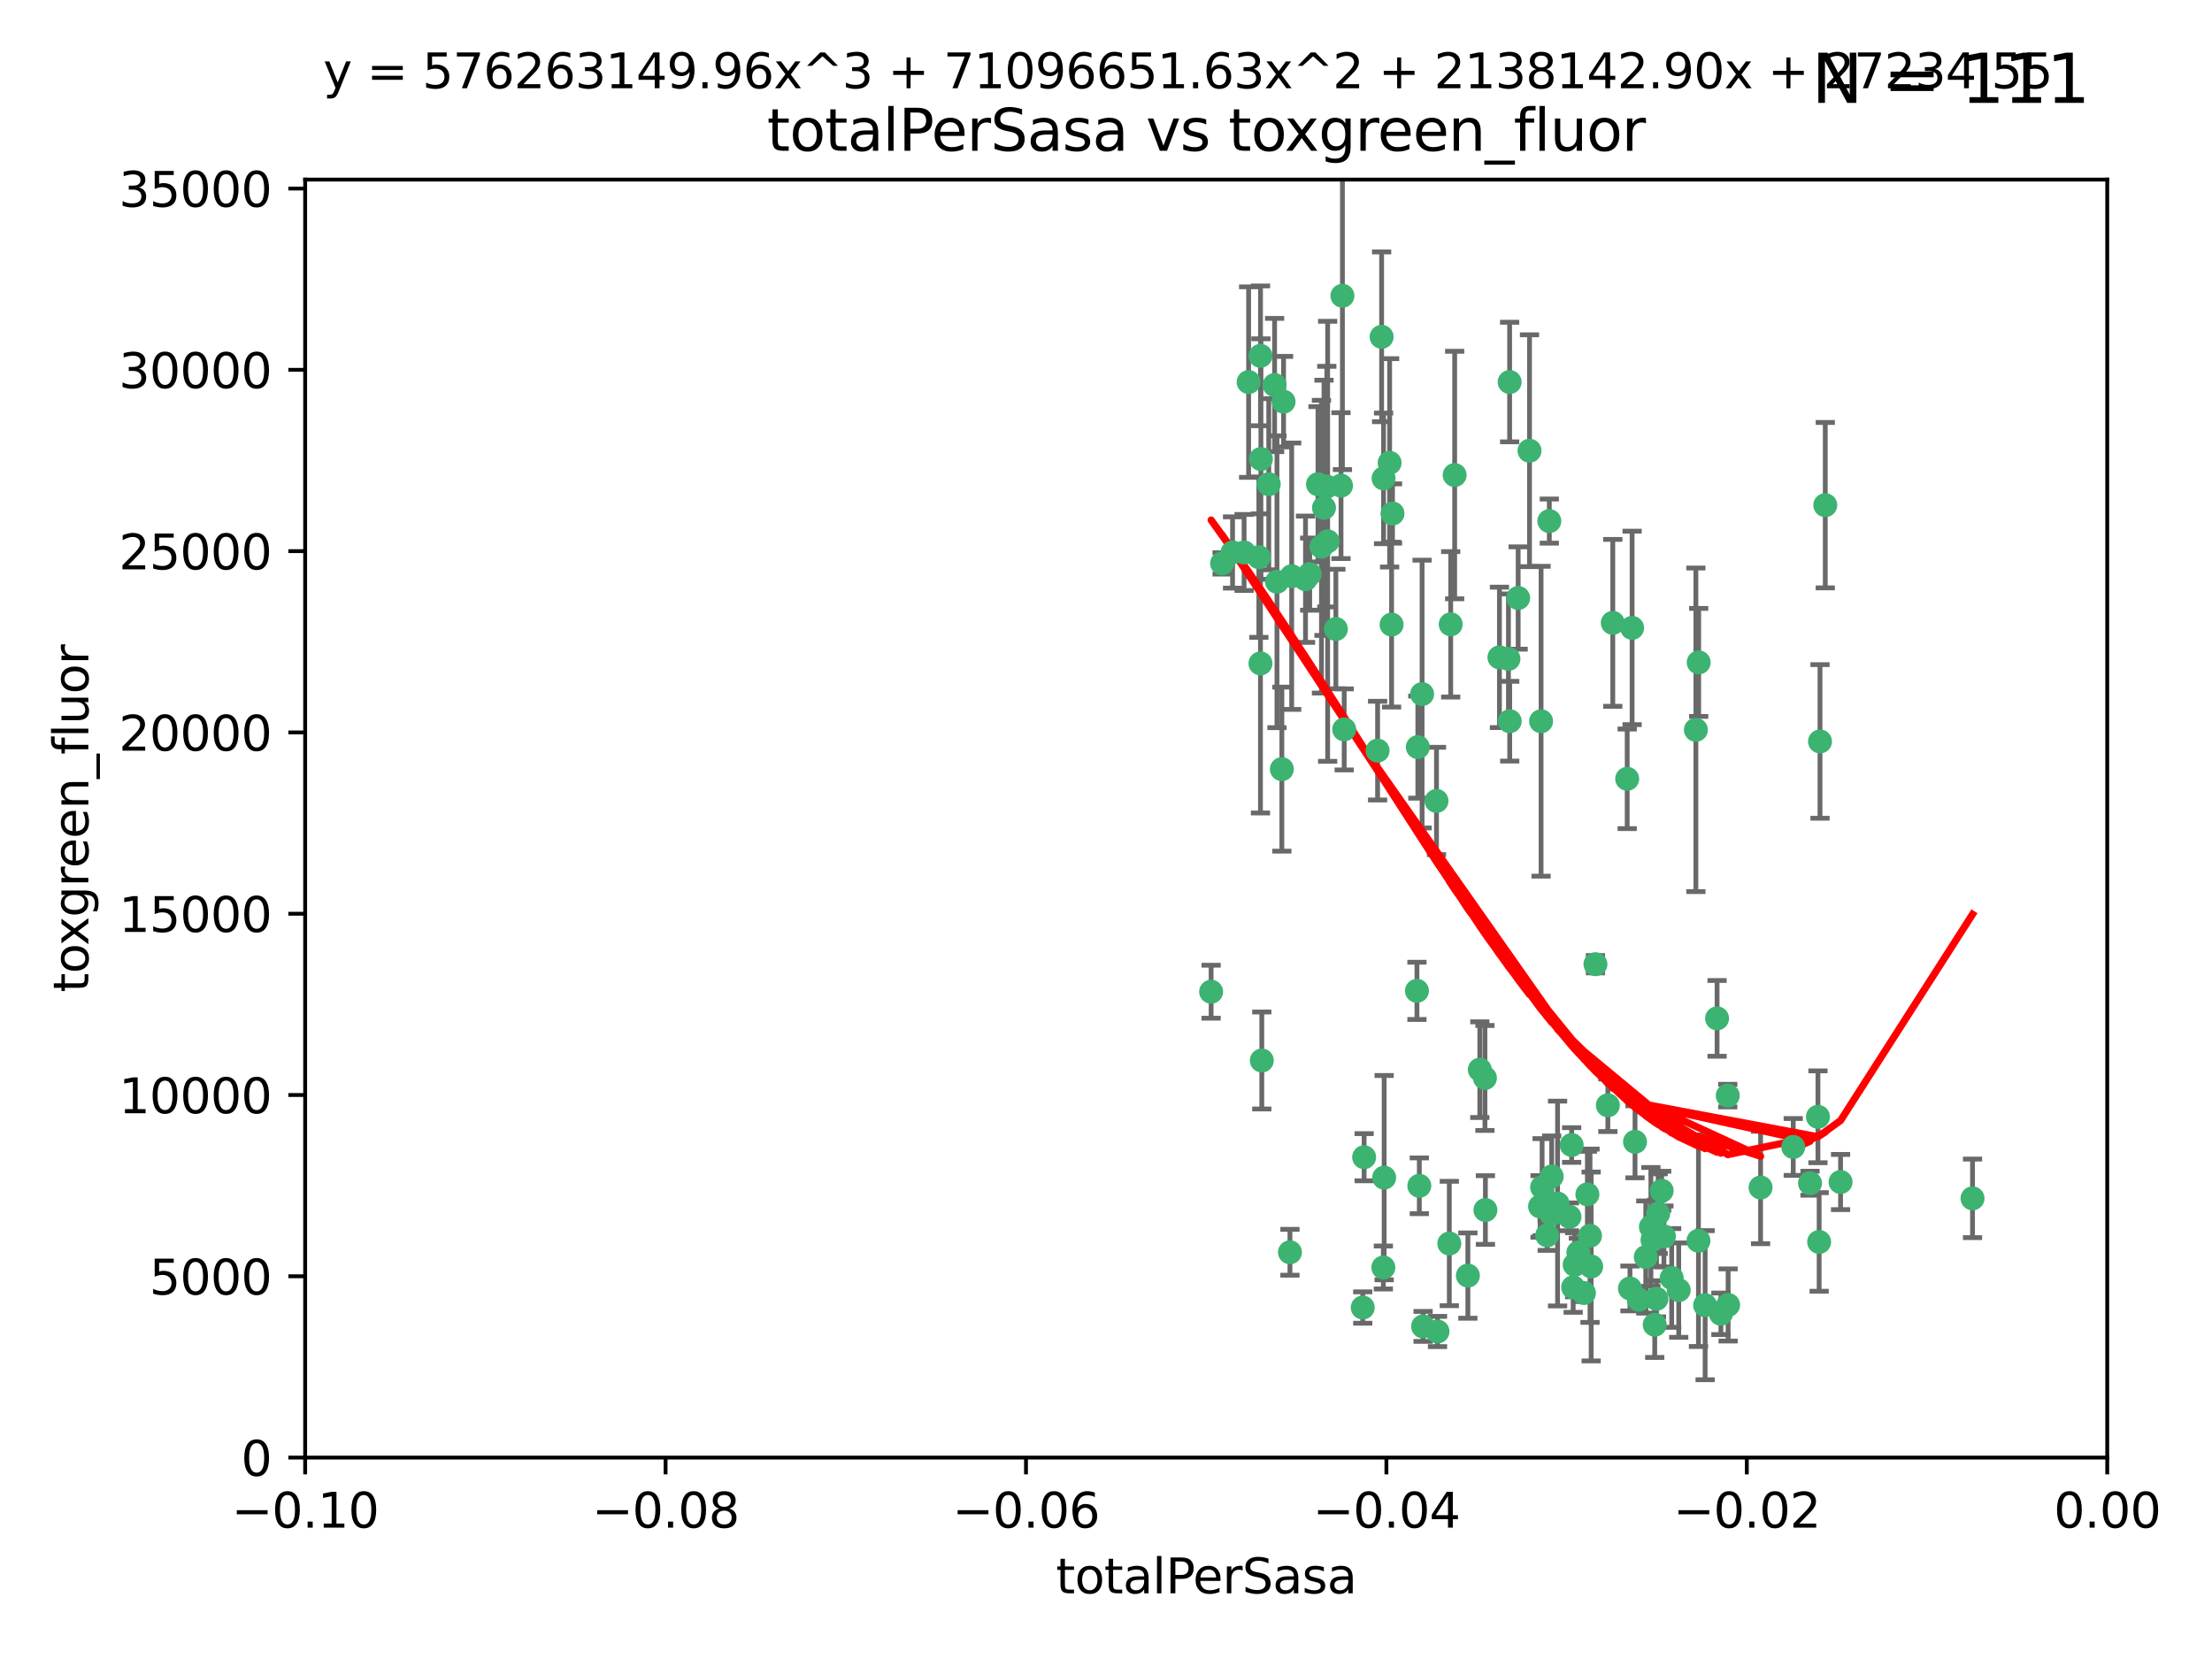 <?xml version="1.0" encoding="utf-8" standalone="no"?>
<!DOCTYPE svg PUBLIC "-//W3C//DTD SVG 1.1//EN"
  "http://www.w3.org/Graphics/SVG/1.1/DTD/svg11.dtd">
<svg xmlns:xlink="http://www.w3.org/1999/xlink" width="460.8pt" height="345.6pt" viewBox="0 0 460.8 345.6" xmlns="http://www.w3.org/2000/svg" version="1.1">
 <defs>
  <style type="text/css">*{stroke-linejoin: round; stroke-linecap: butt}</style>
 </defs>
 <g id="figure_1">
  <g id="patch_1">
   <path d="M 0 345.6 
L 460.8 345.6 
L 460.8 0 
L 0 0 
z
" style="fill: #ffffff"/>
  </g>
  <g id="axes_1">
   <g id="patch_2">
    <path d="M 63.571 303.64 
L 438.975 303.64 
L 438.975 37.411 
L 63.571 37.411 
z
" style="fill: #ffffff"/>
   </g>
   <g id="PathCollection_1">
    <defs>
     <path id="m00a04826d8" d="M 0 1.118 
C 0.297 1.118 0.581 1 0.791 0.791 
C 1 0.581 1.118 0.297 1.118 0 
C 1.118 -0.297 1 -0.581 0.791 -0.791 
C 0.581 -1 0.297 -1.118 0 -1.118 
C -0.297 -1.118 -0.581 -1 -0.791 -0.791 
C -1 -0.581 -1.118 -0.297 -1.118 0 
C -1.118 0.297 -1 0.581 -0.791 0.791 
C -0.581 1 -0.297 1.118 0 1.118 
z
" style="stroke: #3cb371"/>
    </defs>
    <g clip-path="url(#p2ad09f4731)">
     <use xlink:href="#m00a04826d8" x="260.111" y="79.593" style="fill: #3cb371; stroke: #3cb371"/>
     <use xlink:href="#m00a04826d8" x="264.307" y="100.872" style="fill: #3cb371; stroke: #3cb371"/>
     <use xlink:href="#m00a04826d8" x="252.298" y="206.592" style="fill: #3cb371; stroke: #3cb371"/>
     <use xlink:href="#m00a04826d8" x="259.17" y="115.09" style="fill: #3cb371; stroke: #3cb371"/>
     <use xlink:href="#m00a04826d8" x="267.034" y="160.224" style="fill: #3cb371; stroke: #3cb371"/>
     <use xlink:href="#m00a04826d8" x="286.978" y="156.366" style="fill: #3cb371; stroke: #3cb371"/>
     <use xlink:href="#m00a04826d8" x="265.522" y="80.209" style="fill: #3cb371; stroke: #3cb371"/>
     <use xlink:href="#m00a04826d8" x="256.764" y="115.091" style="fill: #3cb371; stroke: #3cb371"/>
     <use xlink:href="#m00a04826d8" x="271.962" y="120.662" style="fill: #3cb371; stroke: #3cb371"/>
     <use xlink:href="#m00a04826d8" x="280.021" y="151.945" style="fill: #3cb371; stroke: #3cb371"/>
     <use xlink:href="#m00a04826d8" x="262.856" y="220.921" style="fill: #3cb371; stroke: #3cb371"/>
     <use xlink:href="#m00a04826d8" x="268.72" y="260.87" style="fill: #3cb371; stroke: #3cb371"/>
     <use xlink:href="#m00a04826d8" x="267.391" y="83.673" style="fill: #3cb371; stroke: #3cb371"/>
     <use xlink:href="#m00a04826d8" x="274.561" y="100.88" style="fill: #3cb371; stroke: #3cb371"/>
     <use xlink:href="#m00a04826d8" x="276.396" y="101.372" style="fill: #3cb371; stroke: #3cb371"/>
     <use xlink:href="#m00a04826d8" x="262.241" y="116.067" style="fill: #3cb371; stroke: #3cb371"/>
     <use xlink:href="#m00a04826d8" x="276.575" y="112.761" style="fill: #3cb371; stroke: #3cb371"/>
     <use xlink:href="#m00a04826d8" x="296.247" y="144.591" style="fill: #3cb371; stroke: #3cb371"/>
     <use xlink:href="#m00a04826d8" x="262.587" y="74.129" style="fill: #3cb371; stroke: #3cb371"/>
     <use xlink:href="#m00a04826d8" x="279.358" y="101.166" style="fill: #3cb371; stroke: #3cb371"/>
     <use xlink:href="#m00a04826d8" x="266.016" y="121.191" style="fill: #3cb371; stroke: #3cb371"/>
     <use xlink:href="#m00a04826d8" x="288.222" y="99.654" style="fill: #3cb371; stroke: #3cb371"/>
     <use xlink:href="#m00a04826d8" x="279.652" y="61.614" style="fill: #3cb371; stroke: #3cb371"/>
     <use xlink:href="#m00a04826d8" x="275.813" y="105.788" style="fill: #3cb371; stroke: #3cb371"/>
     <use xlink:href="#m00a04826d8" x="289.485" y="96.415" style="fill: #3cb371; stroke: #3cb371"/>
     <use xlink:href="#m00a04826d8" x="272.832" y="119.604" style="fill: #3cb371; stroke: #3cb371"/>
     <use xlink:href="#m00a04826d8" x="278.285" y="131.033" style="fill: #3cb371; stroke: #3cb371"/>
     <use xlink:href="#m00a04826d8" x="262.579" y="138.203" style="fill: #3cb371; stroke: #3cb371"/>
     <use xlink:href="#m00a04826d8" x="288.344" y="245.325" style="fill: #3cb371; stroke: #3cb371"/>
     <use xlink:href="#m00a04826d8" x="287.818" y="70.169" style="fill: #3cb371; stroke: #3cb371"/>
     <use xlink:href="#m00a04826d8" x="254.586" y="117.366" style="fill: #3cb371; stroke: #3cb371"/>
     <use xlink:href="#m00a04826d8" x="289.892" y="130.114" style="fill: #3cb371; stroke: #3cb371"/>
     <use xlink:href="#m00a04826d8" x="275.285" y="113.883" style="fill: #3cb371; stroke: #3cb371"/>
     <use xlink:href="#m00a04826d8" x="262.669" y="95.624" style="fill: #3cb371; stroke: #3cb371"/>
     <use xlink:href="#m00a04826d8" x="269.082" y="120.034" style="fill: #3cb371; stroke: #3cb371"/>
     <use xlink:href="#m00a04826d8" x="290.084" y="106.972" style="fill: #3cb371; stroke: #3cb371"/>
     <use xlink:href="#m00a04826d8" x="299.459" y="277.375" style="fill: #3cb371; stroke: #3cb371"/>
     <use xlink:href="#m00a04826d8" x="312.361" y="136.942" style="fill: #3cb371; stroke: #3cb371"/>
     <use xlink:href="#m00a04826d8" x="301.919" y="259.045" style="fill: #3cb371; stroke: #3cb371"/>
     <use xlink:href="#m00a04826d8" x="314.484" y="79.585" style="fill: #3cb371; stroke: #3cb371"/>
     <use xlink:href="#m00a04826d8" x="327.403" y="238.523" style="fill: #3cb371; stroke: #3cb371"/>
     <use xlink:href="#m00a04826d8" x="295.178" y="206.41" style="fill: #3cb371; stroke: #3cb371"/>
     <use xlink:href="#m00a04826d8" x="296.455" y="276.318" style="fill: #3cb371; stroke: #3cb371"/>
     <use xlink:href="#m00a04826d8" x="318.624" y="93.895" style="fill: #3cb371; stroke: #3cb371"/>
     <use xlink:href="#m00a04826d8" x="316.262" y="124.576" style="fill: #3cb371; stroke: #3cb371"/>
     <use xlink:href="#m00a04826d8" x="303.034" y="98.96" style="fill: #3cb371; stroke: #3cb371"/>
     <use xlink:href="#m00a04826d8" x="302.208" y="130.059" style="fill: #3cb371; stroke: #3cb371"/>
     <use xlink:href="#m00a04826d8" x="328.801" y="260.914" style="fill: #3cb371; stroke: #3cb371"/>
     <use xlink:href="#m00a04826d8" x="283.885" y="272.382" style="fill: #3cb371; stroke: #3cb371"/>
     <use xlink:href="#m00a04826d8" x="322.752" y="108.552" style="fill: #3cb371; stroke: #3cb371"/>
     <use xlink:href="#m00a04826d8" x="309.341" y="224.561" style="fill: #3cb371; stroke: #3cb371"/>
     <use xlink:href="#m00a04826d8" x="295.362" y="155.635" style="fill: #3cb371; stroke: #3cb371"/>
     <use xlink:href="#m00a04826d8" x="295.67" y="247.024" style="fill: #3cb371; stroke: #3cb371"/>
     <use xlink:href="#m00a04826d8" x="299.249" y="166.847" style="fill: #3cb371; stroke: #3cb371"/>
     <use xlink:href="#m00a04826d8" x="309.439" y="252.069" style="fill: #3cb371; stroke: #3cb371"/>
     <use xlink:href="#m00a04826d8" x="314.501" y="150.242" style="fill: #3cb371; stroke: #3cb371"/>
     <use xlink:href="#m00a04826d8" x="284.173" y="241.067" style="fill: #3cb371; stroke: #3cb371"/>
     <use xlink:href="#m00a04826d8" x="323.247" y="245.077" style="fill: #3cb371; stroke: #3cb371"/>
     <use xlink:href="#m00a04826d8" x="323.198" y="252.947" style="fill: #3cb371; stroke: #3cb371"/>
     <use xlink:href="#m00a04826d8" x="314.237" y="137.251" style="fill: #3cb371; stroke: #3cb371"/>
     <use xlink:href="#m00a04826d8" x="288.177" y="264.042" style="fill: #3cb371; stroke: #3cb371"/>
     <use xlink:href="#m00a04826d8" x="305.786" y="265.728" style="fill: #3cb371; stroke: #3cb371"/>
     <use xlink:href="#m00a04826d8" x="322.305" y="257.342" style="fill: #3cb371; stroke: #3cb371"/>
     <use xlink:href="#m00a04826d8" x="334.944" y="230.255" style="fill: #3cb371; stroke: #3cb371"/>
     <use xlink:href="#m00a04826d8" x="308.27" y="222.83" style="fill: #3cb371; stroke: #3cb371"/>
     <use xlink:href="#m00a04826d8" x="321.036" y="150.246" style="fill: #3cb371; stroke: #3cb371"/>
     <use xlink:href="#m00a04826d8" x="345.426" y="252.825" style="fill: #3cb371; stroke: #3cb371"/>
     <use xlink:href="#m00a04826d8" x="339.55" y="268.409" style="fill: #3cb371; stroke: #3cb371"/>
     <use xlink:href="#m00a04826d8" x="332.36" y="200.861" style="fill: #3cb371; stroke: #3cb371"/>
     <use xlink:href="#m00a04826d8" x="328.034" y="263.481" style="fill: #3cb371; stroke: #3cb371"/>
     <use xlink:href="#m00a04826d8" x="327.72" y="268.169" style="fill: #3cb371; stroke: #3cb371"/>
     <use xlink:href="#m00a04826d8" x="320.825" y="251.323" style="fill: #3cb371; stroke: #3cb371"/>
     <use xlink:href="#m00a04826d8" x="331.468" y="263.833" style="fill: #3cb371; stroke: #3cb371"/>
     <use xlink:href="#m00a04826d8" x="345.073" y="270.567" style="fill: #3cb371; stroke: #3cb371"/>
     <use xlink:href="#m00a04826d8" x="344.71" y="275.967" style="fill: #3cb371; stroke: #3cb371"/>
     <use xlink:href="#m00a04826d8" x="340.606" y="237.859" style="fill: #3cb371; stroke: #3cb371"/>
     <use xlink:href="#m00a04826d8" x="330.682" y="248.804" style="fill: #3cb371; stroke: #3cb371"/>
     <use xlink:href="#m00a04826d8" x="348.242" y="266.22" style="fill: #3cb371; stroke: #3cb371"/>
     <use xlink:href="#m00a04826d8" x="329.96" y="269.359" style="fill: #3cb371; stroke: #3cb371"/>
     <use xlink:href="#m00a04826d8" x="341.399" y="270.746" style="fill: #3cb371; stroke: #3cb371"/>
     <use xlink:href="#m00a04826d8" x="353.821" y="258.47" style="fill: #3cb371; stroke: #3cb371"/>
     <use xlink:href="#m00a04826d8" x="324.471" y="250.721" style="fill: #3cb371; stroke: #3cb371"/>
     <use xlink:href="#m00a04826d8" x="339.999" y="130.801" style="fill: #3cb371; stroke: #3cb371"/>
     <use xlink:href="#m00a04826d8" x="353.283" y="152.035" style="fill: #3cb371; stroke: #3cb371"/>
     <use xlink:href="#m00a04826d8" x="326.95" y="253.482" style="fill: #3cb371; stroke: #3cb371"/>
     <use xlink:href="#m00a04826d8" x="353.869" y="137.993" style="fill: #3cb371; stroke: #3cb371"/>
     <use xlink:href="#m00a04826d8" x="349.71" y="268.756" style="fill: #3cb371; stroke: #3cb371"/>
     <use xlink:href="#m00a04826d8" x="344.247" y="258.32" style="fill: #3cb371; stroke: #3cb371"/>
     <use xlink:href="#m00a04826d8" x="357.699" y="212.147" style="fill: #3cb371; stroke: #3cb371"/>
     <use xlink:href="#m00a04826d8" x="346.627" y="257.576" style="fill: #3cb371; stroke: #3cb371"/>
     <use xlink:href="#m00a04826d8" x="331.227" y="257.429" style="fill: #3cb371; stroke: #3cb371"/>
     <use xlink:href="#m00a04826d8" x="321.251" y="247.319" style="fill: #3cb371; stroke: #3cb371"/>
     <use xlink:href="#m00a04826d8" x="346.157" y="248.058" style="fill: #3cb371; stroke: #3cb371"/>
     <use xlink:href="#m00a04826d8" x="355.21" y="271.896" style="fill: #3cb371; stroke: #3cb371"/>
     <use xlink:href="#m00a04826d8" x="343.912" y="255.591" style="fill: #3cb371; stroke: #3cb371"/>
     <use xlink:href="#m00a04826d8" x="358.492" y="273.685" style="fill: #3cb371; stroke: #3cb371"/>
     <use xlink:href="#m00a04826d8" x="342.844" y="261.862" style="fill: #3cb371; stroke: #3cb371"/>
     <use xlink:href="#m00a04826d8" x="345.083" y="256.929" style="fill: #3cb371; stroke: #3cb371"/>
     <use xlink:href="#m00a04826d8" x="366.762" y="247.376" style="fill: #3cb371; stroke: #3cb371"/>
     <use xlink:href="#m00a04826d8" x="335.973" y="129.752" style="fill: #3cb371; stroke: #3cb371"/>
     <use xlink:href="#m00a04826d8" x="359.999" y="271.847" style="fill: #3cb371; stroke: #3cb371"/>
     <use xlink:href="#m00a04826d8" x="359.926" y="228.234" style="fill: #3cb371; stroke: #3cb371"/>
     <use xlink:href="#m00a04826d8" x="379.141" y="154.457" style="fill: #3cb371; stroke: #3cb371"/>
     <use xlink:href="#m00a04826d8" x="380.237" y="105.234" style="fill: #3cb371; stroke: #3cb371"/>
     <use xlink:href="#m00a04826d8" x="373.567" y="238.934" style="fill: #3cb371; stroke: #3cb371"/>
     <use xlink:href="#m00a04826d8" x="377.059" y="246.485" style="fill: #3cb371; stroke: #3cb371"/>
     <use xlink:href="#m00a04826d8" x="338.973" y="162.243" style="fill: #3cb371; stroke: #3cb371"/>
     <use xlink:href="#m00a04826d8" x="378.711" y="232.65" style="fill: #3cb371; stroke: #3cb371"/>
     <use xlink:href="#m00a04826d8" x="378.96" y="258.72" style="fill: #3cb371; stroke: #3cb371"/>
     <use xlink:href="#m00a04826d8" x="383.423" y="246.235" style="fill: #3cb371; stroke: #3cb371"/>
     <use xlink:href="#m00a04826d8" x="410.913" y="249.638" style="fill: #3cb371; stroke: #3cb371"/>
    </g>
   </g>
   <g id="matplotlib.axis_1">
    <g id="xtick_1">
     <g id="line2d_1">
      <defs>
       <path id="m6a8c816421" d="M 0 0 
L 0 3.5 
" style="stroke: #000000; stroke-width: 0.8"/>
      </defs>
      <g>
       <use xlink:href="#m6a8c816421" x="63.571" y="303.64" style="stroke: #000000; stroke-width: 0.8"/>
      </g>
     </g>
     <g id="text_1">
      <!-- −0.10 -->
      <g transform="translate(48.249 318.238)scale(0.1 -0.1)">
       <defs>
        <path id="DejaVuSans-2212" d="M 678 2272 
L 4684 2272 
L 4684 1741 
L 678 1741 
L 678 2272 
z
" transform="scale(0.016)"/>
        <path id="DejaVuSans-30" d="M 2034 4250 
Q 1547 4250 1301 3770 
Q 1056 3291 1056 2328 
Q 1056 1369 1301 889 
Q 1547 409 2034 409 
Q 2525 409 2770 889 
Q 3016 1369 3016 2328 
Q 3016 3291 2770 3770 
Q 2525 4250 2034 4250 
z
M 2034 4750 
Q 2819 4750 3233 4129 
Q 3647 3509 3647 2328 
Q 3647 1150 3233 529 
Q 2819 -91 2034 -91 
Q 1250 -91 836 529 
Q 422 1150 422 2328 
Q 422 3509 836 4129 
Q 1250 4750 2034 4750 
z
" transform="scale(0.016)"/>
        <path id="DejaVuSans-2e" d="M 684 794 
L 1344 794 
L 1344 0 
L 684 0 
L 684 794 
z
" transform="scale(0.016)"/>
        <path id="DejaVuSans-31" d="M 794 531 
L 1825 531 
L 1825 4091 
L 703 3866 
L 703 4441 
L 1819 4666 
L 2450 4666 
L 2450 531 
L 3481 531 
L 3481 0 
L 794 0 
L 794 531 
z
" transform="scale(0.016)"/>
       </defs>
       <use xlink:href="#DejaVuSans-2212"/>
       <use xlink:href="#DejaVuSans-30" x="83.789"/>
       <use xlink:href="#DejaVuSans-2e" x="147.412"/>
       <use xlink:href="#DejaVuSans-31" x="179.199"/>
       <use xlink:href="#DejaVuSans-30" x="242.822"/>
      </g>
     </g>
    </g>
    <g id="xtick_2">
     <g id="line2d_2">
      <g>
       <use xlink:href="#m6a8c816421" x="138.652" y="303.64" style="stroke: #000000; stroke-width: 0.8"/>
      </g>
     </g>
     <g id="text_2">
      <!-- −0.08 -->
      <g transform="translate(123.329 318.238)scale(0.1 -0.1)">
       <defs>
        <path id="DejaVuSans-38" d="M 2034 2216 
Q 1584 2216 1326 1975 
Q 1069 1734 1069 1313 
Q 1069 891 1326 650 
Q 1584 409 2034 409 
Q 2484 409 2743 651 
Q 3003 894 3003 1313 
Q 3003 1734 2745 1975 
Q 2488 2216 2034 2216 
z
M 1403 2484 
Q 997 2584 770 2862 
Q 544 3141 544 3541 
Q 544 4100 942 4425 
Q 1341 4750 2034 4750 
Q 2731 4750 3128 4425 
Q 3525 4100 3525 3541 
Q 3525 3141 3298 2862 
Q 3072 2584 2669 2484 
Q 3125 2378 3379 2068 
Q 3634 1759 3634 1313 
Q 3634 634 3220 271 
Q 2806 -91 2034 -91 
Q 1263 -91 848 271 
Q 434 634 434 1313 
Q 434 1759 690 2068 
Q 947 2378 1403 2484 
z
M 1172 3481 
Q 1172 3119 1398 2916 
Q 1625 2713 2034 2713 
Q 2441 2713 2670 2916 
Q 2900 3119 2900 3481 
Q 2900 3844 2670 4047 
Q 2441 4250 2034 4250 
Q 1625 4250 1398 4047 
Q 1172 3844 1172 3481 
z
" transform="scale(0.016)"/>
       </defs>
       <use xlink:href="#DejaVuSans-2212"/>
       <use xlink:href="#DejaVuSans-30" x="83.789"/>
       <use xlink:href="#DejaVuSans-2e" x="147.412"/>
       <use xlink:href="#DejaVuSans-30" x="179.199"/>
       <use xlink:href="#DejaVuSans-38" x="242.822"/>
      </g>
     </g>
    </g>
    <g id="xtick_3">
     <g id="line2d_3">
      <g>
       <use xlink:href="#m6a8c816421" x="213.733" y="303.64" style="stroke: #000000; stroke-width: 0.8"/>
      </g>
     </g>
     <g id="text_3">
      <!-- −0.06 -->
      <g transform="translate(198.41 318.238)scale(0.1 -0.1)">
       <defs>
        <path id="DejaVuSans-36" d="M 2113 2584 
Q 1688 2584 1439 2293 
Q 1191 2003 1191 1497 
Q 1191 994 1439 701 
Q 1688 409 2113 409 
Q 2538 409 2786 701 
Q 3034 994 3034 1497 
Q 3034 2003 2786 2293 
Q 2538 2584 2113 2584 
z
M 3366 4563 
L 3366 3988 
Q 3128 4100 2886 4159 
Q 2644 4219 2406 4219 
Q 1781 4219 1451 3797 
Q 1122 3375 1075 2522 
Q 1259 2794 1537 2939 
Q 1816 3084 2150 3084 
Q 2853 3084 3261 2657 
Q 3669 2231 3669 1497 
Q 3669 778 3244 343 
Q 2819 -91 2113 -91 
Q 1303 -91 875 529 
Q 447 1150 447 2328 
Q 447 3434 972 4092 
Q 1497 4750 2381 4750 
Q 2619 4750 2861 4703 
Q 3103 4656 3366 4563 
z
" transform="scale(0.016)"/>
       </defs>
       <use xlink:href="#DejaVuSans-2212"/>
       <use xlink:href="#DejaVuSans-30" x="83.789"/>
       <use xlink:href="#DejaVuSans-2e" x="147.412"/>
       <use xlink:href="#DejaVuSans-30" x="179.199"/>
       <use xlink:href="#DejaVuSans-36" x="242.822"/>
      </g>
     </g>
    </g>
    <g id="xtick_4">
     <g id="line2d_4">
      <g>
       <use xlink:href="#m6a8c816421" x="288.813" y="303.64" style="stroke: #000000; stroke-width: 0.8"/>
      </g>
     </g>
     <g id="text_4">
      <!-- −0.04 -->
      <g transform="translate(273.491 318.238)scale(0.1 -0.1)">
       <defs>
        <path id="DejaVuSans-34" d="M 2419 4116 
L 825 1625 
L 2419 1625 
L 2419 4116 
z
M 2253 4666 
L 3047 4666 
L 3047 1625 
L 3713 1625 
L 3713 1100 
L 3047 1100 
L 3047 0 
L 2419 0 
L 2419 1100 
L 313 1100 
L 313 1709 
L 2253 4666 
z
" transform="scale(0.016)"/>
       </defs>
       <use xlink:href="#DejaVuSans-2212"/>
       <use xlink:href="#DejaVuSans-30" x="83.789"/>
       <use xlink:href="#DejaVuSans-2e" x="147.412"/>
       <use xlink:href="#DejaVuSans-30" x="179.199"/>
       <use xlink:href="#DejaVuSans-34" x="242.822"/>
      </g>
     </g>
    </g>
    <g id="xtick_5">
     <g id="line2d_5">
      <g>
       <use xlink:href="#m6a8c816421" x="363.894" y="303.64" style="stroke: #000000; stroke-width: 0.8"/>
      </g>
     </g>
     <g id="text_5">
      <!-- −0.02 -->
      <g transform="translate(348.572 318.238)scale(0.1 -0.1)">
       <defs>
        <path id="DejaVuSans-32" d="M 1228 531 
L 3431 531 
L 3431 0 
L 469 0 
L 469 531 
Q 828 903 1448 1529 
Q 2069 2156 2228 2338 
Q 2531 2678 2651 2914 
Q 2772 3150 2772 3378 
Q 2772 3750 2511 3984 
Q 2250 4219 1831 4219 
Q 1534 4219 1204 4116 
Q 875 4013 500 3803 
L 500 4441 
Q 881 4594 1212 4672 
Q 1544 4750 1819 4750 
Q 2544 4750 2975 4387 
Q 3406 4025 3406 3419 
Q 3406 3131 3298 2873 
Q 3191 2616 2906 2266 
Q 2828 2175 2409 1742 
Q 1991 1309 1228 531 
z
" transform="scale(0.016)"/>
       </defs>
       <use xlink:href="#DejaVuSans-2212"/>
       <use xlink:href="#DejaVuSans-30" x="83.789"/>
       <use xlink:href="#DejaVuSans-2e" x="147.412"/>
       <use xlink:href="#DejaVuSans-30" x="179.199"/>
       <use xlink:href="#DejaVuSans-32" x="242.822"/>
      </g>
     </g>
    </g>
    <g id="xtick_6">
     <g id="line2d_6">
      <g>
       <use xlink:href="#m6a8c816421" x="438.975" y="303.64" style="stroke: #000000; stroke-width: 0.8"/>
      </g>
     </g>
     <g id="text_6">
      <!-- 0.00 -->
      <g transform="translate(427.842 318.238)scale(0.1 -0.1)">
       <use xlink:href="#DejaVuSans-30"/>
       <use xlink:href="#DejaVuSans-2e" x="63.623"/>
       <use xlink:href="#DejaVuSans-30" x="95.41"/>
       <use xlink:href="#DejaVuSans-30" x="159.033"/>
      </g>
     </g>
    </g>
    <g id="text_7">
     <!-- totalPerSasa -->
     <g transform="translate(219.968 331.917)scale(0.1 -0.1)">
      <defs>
       <path id="DejaVuSans-74" d="M 1172 4494 
L 1172 3500 
L 2356 3500 
L 2356 3053 
L 1172 3053 
L 1172 1153 
Q 1172 725 1289 603 
Q 1406 481 1766 481 
L 2356 481 
L 2356 0 
L 1766 0 
Q 1100 0 847 248 
Q 594 497 594 1153 
L 594 3053 
L 172 3053 
L 172 3500 
L 594 3500 
L 594 4494 
L 1172 4494 
z
" transform="scale(0.016)"/>
       <path id="DejaVuSans-6f" d="M 1959 3097 
Q 1497 3097 1228 2736 
Q 959 2375 959 1747 
Q 959 1119 1226 758 
Q 1494 397 1959 397 
Q 2419 397 2687 759 
Q 2956 1122 2956 1747 
Q 2956 2369 2687 2733 
Q 2419 3097 1959 3097 
z
M 1959 3584 
Q 2709 3584 3137 3096 
Q 3566 2609 3566 1747 
Q 3566 888 3137 398 
Q 2709 -91 1959 -91 
Q 1206 -91 779 398 
Q 353 888 353 1747 
Q 353 2609 779 3096 
Q 1206 3584 1959 3584 
z
" transform="scale(0.016)"/>
       <path id="DejaVuSans-61" d="M 2194 1759 
Q 1497 1759 1228 1600 
Q 959 1441 959 1056 
Q 959 750 1161 570 
Q 1363 391 1709 391 
Q 2188 391 2477 730 
Q 2766 1069 2766 1631 
L 2766 1759 
L 2194 1759 
z
M 3341 1997 
L 3341 0 
L 2766 0 
L 2766 531 
Q 2569 213 2275 61 
Q 1981 -91 1556 -91 
Q 1019 -91 701 211 
Q 384 513 384 1019 
Q 384 1609 779 1909 
Q 1175 2209 1959 2209 
L 2766 2209 
L 2766 2266 
Q 2766 2663 2505 2880 
Q 2244 3097 1772 3097 
Q 1472 3097 1187 3025 
Q 903 2953 641 2809 
L 641 3341 
Q 956 3463 1253 3523 
Q 1550 3584 1831 3584 
Q 2591 3584 2966 3190 
Q 3341 2797 3341 1997 
z
" transform="scale(0.016)"/>
       <path id="DejaVuSans-6c" d="M 603 4863 
L 1178 4863 
L 1178 0 
L 603 0 
L 603 4863 
z
" transform="scale(0.016)"/>
       <path id="DejaVuSans-50" d="M 1259 4147 
L 1259 2394 
L 2053 2394 
Q 2494 2394 2734 2622 
Q 2975 2850 2975 3272 
Q 2975 3691 2734 3919 
Q 2494 4147 2053 4147 
L 1259 4147 
z
M 628 4666 
L 2053 4666 
Q 2838 4666 3239 4311 
Q 3641 3956 3641 3272 
Q 3641 2581 3239 2228 
Q 2838 1875 2053 1875 
L 1259 1875 
L 1259 0 
L 628 0 
L 628 4666 
z
" transform="scale(0.016)"/>
       <path id="DejaVuSans-65" d="M 3597 1894 
L 3597 1613 
L 953 1613 
Q 991 1019 1311 708 
Q 1631 397 2203 397 
Q 2534 397 2845 478 
Q 3156 559 3463 722 
L 3463 178 
Q 3153 47 2828 -22 
Q 2503 -91 2169 -91 
Q 1331 -91 842 396 
Q 353 884 353 1716 
Q 353 2575 817 3079 
Q 1281 3584 2069 3584 
Q 2775 3584 3186 3129 
Q 3597 2675 3597 1894 
z
M 3022 2063 
Q 3016 2534 2758 2815 
Q 2500 3097 2075 3097 
Q 1594 3097 1305 2825 
Q 1016 2553 972 2059 
L 3022 2063 
z
" transform="scale(0.016)"/>
       <path id="DejaVuSans-72" d="M 2631 2963 
Q 2534 3019 2420 3045 
Q 2306 3072 2169 3072 
Q 1681 3072 1420 2755 
Q 1159 2438 1159 1844 
L 1159 0 
L 581 0 
L 581 3500 
L 1159 3500 
L 1159 2956 
Q 1341 3275 1631 3429 
Q 1922 3584 2338 3584 
Q 2397 3584 2469 3576 
Q 2541 3569 2628 3553 
L 2631 2963 
z
" transform="scale(0.016)"/>
       <path id="DejaVuSans-53" d="M 3425 4513 
L 3425 3897 
Q 3066 4069 2747 4153 
Q 2428 4238 2131 4238 
Q 1616 4238 1336 4038 
Q 1056 3838 1056 3469 
Q 1056 3159 1242 3001 
Q 1428 2844 1947 2747 
L 2328 2669 
Q 3034 2534 3370 2195 
Q 3706 1856 3706 1288 
Q 3706 609 3251 259 
Q 2797 -91 1919 -91 
Q 1588 -91 1214 -16 
Q 841 59 441 206 
L 441 856 
Q 825 641 1194 531 
Q 1563 422 1919 422 
Q 2459 422 2753 634 
Q 3047 847 3047 1241 
Q 3047 1584 2836 1778 
Q 2625 1972 2144 2069 
L 1759 2144 
Q 1053 2284 737 2584 
Q 422 2884 422 3419 
Q 422 4038 858 4394 
Q 1294 4750 2059 4750 
Q 2388 4750 2728 4690 
Q 3069 4631 3425 4513 
z
" transform="scale(0.016)"/>
       <path id="DejaVuSans-73" d="M 2834 3397 
L 2834 2853 
Q 2591 2978 2328 3040 
Q 2066 3103 1784 3103 
Q 1356 3103 1142 2972 
Q 928 2841 928 2578 
Q 928 2378 1081 2264 
Q 1234 2150 1697 2047 
L 1894 2003 
Q 2506 1872 2764 1633 
Q 3022 1394 3022 966 
Q 3022 478 2636 193 
Q 2250 -91 1575 -91 
Q 1294 -91 989 -36 
Q 684 19 347 128 
L 347 722 
Q 666 556 975 473 
Q 1284 391 1588 391 
Q 1994 391 2212 530 
Q 2431 669 2431 922 
Q 2431 1156 2273 1281 
Q 2116 1406 1581 1522 
L 1381 1569 
Q 847 1681 609 1914 
Q 372 2147 372 2553 
Q 372 3047 722 3315 
Q 1072 3584 1716 3584 
Q 2034 3584 2315 3537 
Q 2597 3491 2834 3397 
z
" transform="scale(0.016)"/>
      </defs>
      <use xlink:href="#DejaVuSans-74"/>
      <use xlink:href="#DejaVuSans-6f" x="39.209"/>
      <use xlink:href="#DejaVuSans-74" x="100.391"/>
      <use xlink:href="#DejaVuSans-61" x="139.6"/>
      <use xlink:href="#DejaVuSans-6c" x="200.879"/>
      <use xlink:href="#DejaVuSans-50" x="228.662"/>
      <use xlink:href="#DejaVuSans-65" x="285.34"/>
      <use xlink:href="#DejaVuSans-72" x="346.863"/>
      <use xlink:href="#DejaVuSans-53" x="387.977"/>
      <use xlink:href="#DejaVuSans-61" x="451.453"/>
      <use xlink:href="#DejaVuSans-73" x="512.732"/>
      <use xlink:href="#DejaVuSans-61" x="564.832"/>
     </g>
    </g>
   </g>
   <g id="matplotlib.axis_2">
    <g id="ytick_1">
     <g id="line2d_7">
      <defs>
       <path id="mae1b2ac8c1" d="M 0 0 
L -3.5 0 
" style="stroke: #000000; stroke-width: 0.8"/>
      </defs>
      <g>
       <use xlink:href="#mae1b2ac8c1" x="63.571" y="303.64" style="stroke: #000000; stroke-width: 0.8"/>
      </g>
     </g>
     <g id="text_8">
      <!-- 0 -->
      <g transform="translate(50.209 307.439)scale(0.1 -0.1)">
       <use xlink:href="#DejaVuSans-30"/>
      </g>
     </g>
    </g>
    <g id="ytick_2">
     <g id="line2d_8">
      <g>
       <use xlink:href="#mae1b2ac8c1" x="63.571" y="265.874" style="stroke: #000000; stroke-width: 0.8"/>
      </g>
     </g>
     <g id="text_9">
      <!-- 5000 -->
      <g transform="translate(31.121 269.673)scale(0.1 -0.1)">
       <defs>
        <path id="DejaVuSans-35" d="M 691 4666 
L 3169 4666 
L 3169 4134 
L 1269 4134 
L 1269 2991 
Q 1406 3038 1543 3061 
Q 1681 3084 1819 3084 
Q 2600 3084 3056 2656 
Q 3513 2228 3513 1497 
Q 3513 744 3044 326 
Q 2575 -91 1722 -91 
Q 1428 -91 1123 -41 
Q 819 9 494 109 
L 494 744 
Q 775 591 1075 516 
Q 1375 441 1709 441 
Q 2250 441 2565 725 
Q 2881 1009 2881 1497 
Q 2881 1984 2565 2268 
Q 2250 2553 1709 2553 
Q 1456 2553 1204 2497 
Q 953 2441 691 2322 
L 691 4666 
z
" transform="scale(0.016)"/>
       </defs>
       <use xlink:href="#DejaVuSans-35"/>
       <use xlink:href="#DejaVuSans-30" x="63.623"/>
       <use xlink:href="#DejaVuSans-30" x="127.246"/>
       <use xlink:href="#DejaVuSans-30" x="190.869"/>
      </g>
     </g>
    </g>
    <g id="ytick_3">
     <g id="line2d_9">
      <g>
       <use xlink:href="#mae1b2ac8c1" x="63.571" y="228.108" style="stroke: #000000; stroke-width: 0.8"/>
      </g>
     </g>
     <g id="text_10">
      <!-- 10000 -->
      <g transform="translate(24.759 231.907)scale(0.1 -0.1)">
       <use xlink:href="#DejaVuSans-31"/>
       <use xlink:href="#DejaVuSans-30" x="63.623"/>
       <use xlink:href="#DejaVuSans-30" x="127.246"/>
       <use xlink:href="#DejaVuSans-30" x="190.869"/>
       <use xlink:href="#DejaVuSans-30" x="254.492"/>
      </g>
     </g>
    </g>
    <g id="ytick_4">
     <g id="line2d_10">
      <g>
       <use xlink:href="#mae1b2ac8c1" x="63.571" y="190.342" style="stroke: #000000; stroke-width: 0.8"/>
      </g>
     </g>
     <g id="text_11">
      <!-- 15000 -->
      <g transform="translate(24.759 194.141)scale(0.1 -0.1)">
       <use xlink:href="#DejaVuSans-31"/>
       <use xlink:href="#DejaVuSans-35" x="63.623"/>
       <use xlink:href="#DejaVuSans-30" x="127.246"/>
       <use xlink:href="#DejaVuSans-30" x="190.869"/>
       <use xlink:href="#DejaVuSans-30" x="254.492"/>
      </g>
     </g>
    </g>
    <g id="ytick_5">
     <g id="line2d_11">
      <g>
       <use xlink:href="#mae1b2ac8c1" x="63.571" y="152.576" style="stroke: #000000; stroke-width: 0.8"/>
      </g>
     </g>
     <g id="text_12">
      <!-- 20000 -->
      <g transform="translate(24.759 156.375)scale(0.1 -0.1)">
       <use xlink:href="#DejaVuSans-32"/>
       <use xlink:href="#DejaVuSans-30" x="63.623"/>
       <use xlink:href="#DejaVuSans-30" x="127.246"/>
       <use xlink:href="#DejaVuSans-30" x="190.869"/>
       <use xlink:href="#DejaVuSans-30" x="254.492"/>
      </g>
     </g>
    </g>
    <g id="ytick_6">
     <g id="line2d_12">
      <g>
       <use xlink:href="#mae1b2ac8c1" x="63.571" y="114.81" style="stroke: #000000; stroke-width: 0.8"/>
      </g>
     </g>
     <g id="text_13">
      <!-- 25000 -->
      <g transform="translate(24.759 118.609)scale(0.1 -0.1)">
       <use xlink:href="#DejaVuSans-32"/>
       <use xlink:href="#DejaVuSans-35" x="63.623"/>
       <use xlink:href="#DejaVuSans-30" x="127.246"/>
       <use xlink:href="#DejaVuSans-30" x="190.869"/>
       <use xlink:href="#DejaVuSans-30" x="254.492"/>
      </g>
     </g>
    </g>
    <g id="ytick_7">
     <g id="line2d_13">
      <g>
       <use xlink:href="#mae1b2ac8c1" x="63.571" y="77.044" style="stroke: #000000; stroke-width: 0.8"/>
      </g>
     </g>
     <g id="text_14">
      <!-- 30000 -->
      <g transform="translate(24.759 80.844)scale(0.1 -0.1)">
       <defs>
        <path id="DejaVuSans-33" d="M 2597 2516 
Q 3050 2419 3304 2112 
Q 3559 1806 3559 1356 
Q 3559 666 3084 287 
Q 2609 -91 1734 -91 
Q 1441 -91 1130 -33 
Q 819 25 488 141 
L 488 750 
Q 750 597 1062 519 
Q 1375 441 1716 441 
Q 2309 441 2620 675 
Q 2931 909 2931 1356 
Q 2931 1769 2642 2001 
Q 2353 2234 1838 2234 
L 1294 2234 
L 1294 2753 
L 1863 2753 
Q 2328 2753 2575 2939 
Q 2822 3125 2822 3475 
Q 2822 3834 2567 4026 
Q 2313 4219 1838 4219 
Q 1578 4219 1281 4162 
Q 984 4106 628 3988 
L 628 4550 
Q 988 4650 1302 4700 
Q 1616 4750 1894 4750 
Q 2613 4750 3031 4423 
Q 3450 4097 3450 3541 
Q 3450 3153 3228 2886 
Q 3006 2619 2597 2516 
z
" transform="scale(0.016)"/>
       </defs>
       <use xlink:href="#DejaVuSans-33"/>
       <use xlink:href="#DejaVuSans-30" x="63.623"/>
       <use xlink:href="#DejaVuSans-30" x="127.246"/>
       <use xlink:href="#DejaVuSans-30" x="190.869"/>
       <use xlink:href="#DejaVuSans-30" x="254.492"/>
      </g>
     </g>
    </g>
    <g id="ytick_8">
     <g id="line2d_14">
      <g>
       <use xlink:href="#mae1b2ac8c1" x="63.571" y="39.278" style="stroke: #000000; stroke-width: 0.8"/>
      </g>
     </g>
     <g id="text_15">
      <!-- 35000 -->
      <g transform="translate(24.759 43.078)scale(0.1 -0.1)">
       <use xlink:href="#DejaVuSans-33"/>
       <use xlink:href="#DejaVuSans-35" x="63.623"/>
       <use xlink:href="#DejaVuSans-30" x="127.246"/>
       <use xlink:href="#DejaVuSans-30" x="190.869"/>
       <use xlink:href="#DejaVuSans-30" x="254.492"/>
      </g>
     </g>
    </g>
    <g id="text_16">
     <!-- toxgreen_fluor -->
     <g transform="translate(18.401 206.72)rotate(-90)scale(0.1 -0.1)">
      <defs>
       <path id="DejaVuSans-78" d="M 3513 3500 
L 2247 1797 
L 3578 0 
L 2900 0 
L 1881 1375 
L 863 0 
L 184 0 
L 1544 1831 
L 300 3500 
L 978 3500 
L 1906 2253 
L 2834 3500 
L 3513 3500 
z
" transform="scale(0.016)"/>
       <path id="DejaVuSans-67" d="M 2906 1791 
Q 2906 2416 2648 2759 
Q 2391 3103 1925 3103 
Q 1463 3103 1205 2759 
Q 947 2416 947 1791 
Q 947 1169 1205 825 
Q 1463 481 1925 481 
Q 2391 481 2648 825 
Q 2906 1169 2906 1791 
z
M 3481 434 
Q 3481 -459 3084 -895 
Q 2688 -1331 1869 -1331 
Q 1566 -1331 1297 -1286 
Q 1028 -1241 775 -1147 
L 775 -588 
Q 1028 -725 1275 -790 
Q 1522 -856 1778 -856 
Q 2344 -856 2625 -561 
Q 2906 -266 2906 331 
L 2906 616 
Q 2728 306 2450 153 
Q 2172 0 1784 0 
Q 1141 0 747 490 
Q 353 981 353 1791 
Q 353 2603 747 3093 
Q 1141 3584 1784 3584 
Q 2172 3584 2450 3431 
Q 2728 3278 2906 2969 
L 2906 3500 
L 3481 3500 
L 3481 434 
z
" transform="scale(0.016)"/>
       <path id="DejaVuSans-6e" d="M 3513 2113 
L 3513 0 
L 2938 0 
L 2938 2094 
Q 2938 2591 2744 2837 
Q 2550 3084 2163 3084 
Q 1697 3084 1428 2787 
Q 1159 2491 1159 1978 
L 1159 0 
L 581 0 
L 581 3500 
L 1159 3500 
L 1159 2956 
Q 1366 3272 1645 3428 
Q 1925 3584 2291 3584 
Q 2894 3584 3203 3211 
Q 3513 2838 3513 2113 
z
" transform="scale(0.016)"/>
       <path id="DejaVuSans-5f" d="M 3263 -1063 
L 3263 -1509 
L -63 -1509 
L -63 -1063 
L 3263 -1063 
z
" transform="scale(0.016)"/>
       <path id="DejaVuSans-66" d="M 2375 4863 
L 2375 4384 
L 1825 4384 
Q 1516 4384 1395 4259 
Q 1275 4134 1275 3809 
L 1275 3500 
L 2222 3500 
L 2222 3053 
L 1275 3053 
L 1275 0 
L 697 0 
L 697 3053 
L 147 3053 
L 147 3500 
L 697 3500 
L 697 3744 
Q 697 4328 969 4595 
Q 1241 4863 1831 4863 
L 2375 4863 
z
" transform="scale(0.016)"/>
       <path id="DejaVuSans-75" d="M 544 1381 
L 544 3500 
L 1119 3500 
L 1119 1403 
Q 1119 906 1312 657 
Q 1506 409 1894 409 
Q 2359 409 2629 706 
Q 2900 1003 2900 1516 
L 2900 3500 
L 3475 3500 
L 3475 0 
L 2900 0 
L 2900 538 
Q 2691 219 2414 64 
Q 2138 -91 1772 -91 
Q 1169 -91 856 284 
Q 544 659 544 1381 
z
M 1991 3584 
L 1991 3584 
z
" transform="scale(0.016)"/>
      </defs>
      <use xlink:href="#DejaVuSans-74"/>
      <use xlink:href="#DejaVuSans-6f" x="39.209"/>
      <use xlink:href="#DejaVuSans-78" x="97.266"/>
      <use xlink:href="#DejaVuSans-67" x="156.445"/>
      <use xlink:href="#DejaVuSans-72" x="219.922"/>
      <use xlink:href="#DejaVuSans-65" x="258.785"/>
      <use xlink:href="#DejaVuSans-65" x="320.309"/>
      <use xlink:href="#DejaVuSans-6e" x="381.832"/>
      <use xlink:href="#DejaVuSans-5f" x="445.211"/>
      <use xlink:href="#DejaVuSans-66" x="495.211"/>
      <use xlink:href="#DejaVuSans-6c" x="530.416"/>
      <use xlink:href="#DejaVuSans-75" x="558.199"/>
      <use xlink:href="#DejaVuSans-6f" x="621.578"/>
      <use xlink:href="#DejaVuSans-72" x="682.76"/>
     </g>
    </g>
   </g>
   <g id="LineCollection_1">
    <path d="M 260.111 99.437 
L 260.111 59.75 
" clip-path="url(#p2ad09f4731)" style="fill: none; stroke: #696969"/>
    <path d="M 264.307 118.692 
L 264.307 83.052 
" clip-path="url(#p2ad09f4731)" style="fill: none; stroke: #696969"/>
    <path d="M 252.298 212.112 
L 252.298 201.073 
" clip-path="url(#p2ad09f4731)" style="fill: none; stroke: #696969"/>
    <path d="M 259.17 123.008 
L 259.17 107.171 
" clip-path="url(#p2ad09f4731)" style="fill: none; stroke: #696969"/>
    <path d="M 267.034 177.314 
L 267.034 143.135 
" clip-path="url(#p2ad09f4731)" style="fill: none; stroke: #696969"/>
    <path d="M 286.978 166.65 
L 286.978 146.083 
" clip-path="url(#p2ad09f4731)" style="fill: none; stroke: #696969"/>
    <path d="M 265.522 94.094 
L 265.522 66.324 
" clip-path="url(#p2ad09f4731)" style="fill: none; stroke: #696969"/>
    <path d="M 256.764 122.516 
L 256.764 107.666 
" clip-path="url(#p2ad09f4731)" style="fill: none; stroke: #696969"/>
    <path d="M 271.962 133.818 
L 271.962 107.506 
" clip-path="url(#p2ad09f4731)" style="fill: none; stroke: #696969"/>
    <path d="M 280.021 160.385 
L 280.021 143.505 
" clip-path="url(#p2ad09f4731)" style="fill: none; stroke: #696969"/>
    <path d="M 262.856 231.022 
L 262.856 210.82 
" clip-path="url(#p2ad09f4731)" style="fill: none; stroke: #696969"/>
    <path d="M 268.72 265.648 
L 268.72 256.093 
" clip-path="url(#p2ad09f4731)" style="fill: none; stroke: #696969"/>
    <path d="M 267.391 93.1 
L 267.391 74.246 
" clip-path="url(#p2ad09f4731)" style="fill: none; stroke: #696969"/>
    <path d="M 274.561 117.048 
L 274.561 84.711 
" clip-path="url(#p2ad09f4731)" style="fill: none; stroke: #696969"/>
    <path d="M 276.396 126.436 
L 276.396 76.309 
" clip-path="url(#p2ad09f4731)" style="fill: none; stroke: #696969"/>
    <path d="M 262.241 132.771 
L 262.241 99.364 
" clip-path="url(#p2ad09f4731)" style="fill: none; stroke: #696969"/>
    <path d="M 276.575 158.597 
L 276.575 66.926 
" clip-path="url(#p2ad09f4731)" style="fill: none; stroke: #696969"/>
    <path d="M 296.247 172.484 
L 296.247 116.697 
" clip-path="url(#p2ad09f4731)" style="fill: none; stroke: #696969"/>
    <path d="M 262.587 88.692 
L 262.587 59.566 
" clip-path="url(#p2ad09f4731)" style="fill: none; stroke: #696969"/>
    <path d="M 279.358 116.358 
L 279.358 85.973 
" clip-path="url(#p2ad09f4731)" style="fill: none; stroke: #696969"/>
    <path d="M 266.016 151.584 
L 266.016 90.798 
" clip-path="url(#p2ad09f4731)" style="fill: none; stroke: #696969"/>
    <path d="M 288.222 113.257 
L 288.222 86.051 
" clip-path="url(#p2ad09f4731)" style="fill: none; stroke: #696969"/>
    <path d="M 279.652 97.825 
L 279.652 25.402 
" clip-path="url(#p2ad09f4731)" style="fill: none; stroke: #696969"/>
    <path d="M 275.813 132.373 
L 275.813 79.202 
" clip-path="url(#p2ad09f4731)" style="fill: none; stroke: #696969"/>
    <path d="M 289.485 118.115 
L 289.485 74.714 
" clip-path="url(#p2ad09f4731)" style="fill: none; stroke: #696969"/>
    <path d="M 272.832 127.118 
L 272.832 112.09 
" clip-path="url(#p2ad09f4731)" style="fill: none; stroke: #696969"/>
    <path d="M 278.285 143.479 
L 278.285 118.586 
" clip-path="url(#p2ad09f4731)" style="fill: none; stroke: #696969"/>
    <path d="M 262.579 169.362 
L 262.579 107.043 
" clip-path="url(#p2ad09f4731)" style="fill: none; stroke: #696969"/>
    <path d="M 288.344 266.605 
L 288.344 224.045 
" clip-path="url(#p2ad09f4731)" style="fill: none; stroke: #696969"/>
    <path d="M 287.818 87.855 
L 287.818 52.483 
" clip-path="url(#p2ad09f4731)" style="fill: none; stroke: #696969"/>
    <path d="M 254.586 119.591 
L 254.586 115.141 
" clip-path="url(#p2ad09f4731)" style="fill: none; stroke: #696969"/>
    <path d="M 289.892 147.286 
L 289.892 112.943 
" clip-path="url(#p2ad09f4731)" style="fill: none; stroke: #696969"/>
    <path d="M 275.285 144.378 
L 275.285 83.389 
" clip-path="url(#p2ad09f4731)" style="fill: none; stroke: #696969"/>
    <path d="M 262.669 120.671 
L 262.669 70.577 
" clip-path="url(#p2ad09f4731)" style="fill: none; stroke: #696969"/>
    <path d="M 269.082 147.781 
L 269.082 92.287 
" clip-path="url(#p2ad09f4731)" style="fill: none; stroke: #696969"/>
    <path d="M 290.084 113.147 
L 290.084 100.797 
" clip-path="url(#p2ad09f4731)" style="fill: none; stroke: #696969"/>
    <path d="M 299.459 280.522 
L 299.459 274.227 
" clip-path="url(#p2ad09f4731)" style="fill: none; stroke: #696969"/>
    <path d="M 312.361 151.57 
L 312.361 122.315 
" clip-path="url(#p2ad09f4731)" style="fill: none; stroke: #696969"/>
    <path d="M 301.919 272.002 
L 301.919 246.088 
" clip-path="url(#p2ad09f4731)" style="fill: none; stroke: #696969"/>
    <path d="M 314.484 92.04 
L 314.484 67.13 
" clip-path="url(#p2ad09f4731)" style="fill: none; stroke: #696969"/>
    <path d="M 327.403 242.133 
L 327.403 234.912 
" clip-path="url(#p2ad09f4731)" style="fill: none; stroke: #696969"/>
    <path d="M 295.178 212.375 
L 295.178 200.445 
" clip-path="url(#p2ad09f4731)" style="fill: none; stroke: #696969"/>
    <path d="M 296.455 279.439 
L 296.455 273.197 
" clip-path="url(#p2ad09f4731)" style="fill: none; stroke: #696969"/>
    <path d="M 318.624 118.044 
L 318.624 69.747 
" clip-path="url(#p2ad09f4731)" style="fill: none; stroke: #696969"/>
    <path d="M 316.262 135.235 
L 316.262 113.917 
" clip-path="url(#p2ad09f4731)" style="fill: none; stroke: #696969"/>
    <path d="M 303.034 124.744 
L 303.034 73.175 
" clip-path="url(#p2ad09f4731)" style="fill: none; stroke: #696969"/>
    <path d="M 302.208 145.209 
L 302.208 114.909 
" clip-path="url(#p2ad09f4731)" style="fill: none; stroke: #696969"/>
    <path d="M 328.801 263.886 
L 328.801 257.941 
" clip-path="url(#p2ad09f4731)" style="fill: none; stroke: #696969"/>
    <path d="M 283.885 275.653 
L 283.885 269.11 
" clip-path="url(#p2ad09f4731)" style="fill: none; stroke: #696969"/>
    <path d="M 322.752 113.148 
L 322.752 103.957 
" clip-path="url(#p2ad09f4731)" style="fill: none; stroke: #696969"/>
    <path d="M 309.341 235.496 
L 309.341 213.627 
" clip-path="url(#p2ad09f4731)" style="fill: none; stroke: #696969"/>
    <path d="M 295.362 166.268 
L 295.362 145.002 
" clip-path="url(#p2ad09f4731)" style="fill: none; stroke: #696969"/>
    <path d="M 295.67 252.829 
L 295.67 241.22 
" clip-path="url(#p2ad09f4731)" style="fill: none; stroke: #696969"/>
    <path d="M 299.249 178.027 
L 299.249 155.668 
" clip-path="url(#p2ad09f4731)" style="fill: none; stroke: #696969"/>
    <path d="M 309.439 259.223 
L 309.439 244.915 
" clip-path="url(#p2ad09f4731)" style="fill: none; stroke: #696969"/>
    <path d="M 314.501 158.549 
L 314.501 141.935 
" clip-path="url(#p2ad09f4731)" style="fill: none; stroke: #696969"/>
    <path d="M 284.173 245.981 
L 284.173 236.153 
" clip-path="url(#p2ad09f4731)" style="fill: none; stroke: #696969"/>
    <path d="M 323.247 253.52 
L 323.247 236.635 
" clip-path="url(#p2ad09f4731)" style="fill: none; stroke: #696969"/>
    <path d="M 323.198 253.886 
L 323.198 252.007 
" clip-path="url(#p2ad09f4731)" style="fill: none; stroke: #696969"/>
    <path d="M 314.237 150.773 
L 314.237 123.729 
" clip-path="url(#p2ad09f4731)" style="fill: none; stroke: #696969"/>
    <path d="M 288.177 268.515 
L 288.177 259.569 
" clip-path="url(#p2ad09f4731)" style="fill: none; stroke: #696969"/>
    <path d="M 305.786 274.614 
L 305.786 256.842 
" clip-path="url(#p2ad09f4731)" style="fill: none; stroke: #696969"/>
    <path d="M 322.305 260.473 
L 322.305 254.211 
" clip-path="url(#p2ad09f4731)" style="fill: none; stroke: #696969"/>
    <path d="M 334.944 235.721 
L 334.944 224.789 
" clip-path="url(#p2ad09f4731)" style="fill: none; stroke: #696969"/>
    <path d="M 308.27 232.795 
L 308.27 212.864 
" clip-path="url(#p2ad09f4731)" style="fill: none; stroke: #696969"/>
    <path d="M 321.036 182.519 
L 321.036 117.972 
" clip-path="url(#p2ad09f4731)" style="fill: none; stroke: #696969"/>
    <path d="M 345.426 261.12 
L 345.426 244.53 
" clip-path="url(#p2ad09f4731)" style="fill: none; stroke: #696969"/>
    <path d="M 339.55 273.079 
L 339.55 263.739 
" clip-path="url(#p2ad09f4731)" style="fill: none; stroke: #696969"/>
    <path d="M 332.36 202.673 
L 332.36 199.049 
" clip-path="url(#p2ad09f4731)" style="fill: none; stroke: #696969"/>
    <path d="M 328.034 270.16 
L 328.034 256.802 
" clip-path="url(#p2ad09f4731)" style="fill: none; stroke: #696969"/>
    <path d="M 327.72 273.375 
L 327.72 262.964 
" clip-path="url(#p2ad09f4731)" style="fill: none; stroke: #696969"/>
    <path d="M 320.825 257.736 
L 320.825 244.91 
" clip-path="url(#p2ad09f4731)" style="fill: none; stroke: #696969"/>
    <path d="M 331.468 283.505 
L 331.468 244.161 
" clip-path="url(#p2ad09f4731)" style="fill: none; stroke: #696969"/>
    <path d="M 345.073 274.323 
L 345.073 266.811 
" clip-path="url(#p2ad09f4731)" style="fill: none; stroke: #696969"/>
    <path d="M 344.71 282.783 
L 344.71 269.152 
" clip-path="url(#p2ad09f4731)" style="fill: none; stroke: #696969"/>
    <path d="M 340.606 245.363 
L 340.606 230.355 
" clip-path="url(#p2ad09f4731)" style="fill: none; stroke: #696969"/>
    <path d="M 330.682 257.775 
L 330.682 239.834 
" clip-path="url(#p2ad09f4731)" style="fill: none; stroke: #696969"/>
    <path d="M 348.242 276.505 
L 348.242 255.934 
" clip-path="url(#p2ad09f4731)" style="fill: none; stroke: #696969"/>
    <path d="M 329.96 271.136 
L 329.96 267.583 
" clip-path="url(#p2ad09f4731)" style="fill: none; stroke: #696969"/>
    <path d="M 341.399 272.926 
L 341.399 268.567 
" clip-path="url(#p2ad09f4731)" style="fill: none; stroke: #696969"/>
    <path d="M 353.821 280.499 
L 353.821 236.441 
" clip-path="url(#p2ad09f4731)" style="fill: none; stroke: #696969"/>
    <path d="M 324.471 272.052 
L 324.471 229.39 
" clip-path="url(#p2ad09f4731)" style="fill: none; stroke: #696969"/>
    <path d="M 339.999 150.951 
L 339.999 110.652 
" clip-path="url(#p2ad09f4731)" style="fill: none; stroke: #696969"/>
    <path d="M 353.283 185.743 
L 353.283 118.327 
" clip-path="url(#p2ad09f4731)" style="fill: none; stroke: #696969"/>
    <path d="M 326.95 256.385 
L 326.95 250.58 
" clip-path="url(#p2ad09f4731)" style="fill: none; stroke: #696969"/>
    <path d="M 353.869 149.246 
L 353.869 126.741 
" clip-path="url(#p2ad09f4731)" style="fill: none; stroke: #696969"/>
    <path d="M 349.71 278.586 
L 349.71 258.925 
" clip-path="url(#p2ad09f4731)" style="fill: none; stroke: #696969"/>
    <path d="M 344.247 260.135 
L 344.247 256.505 
" clip-path="url(#p2ad09f4731)" style="fill: none; stroke: #696969"/>
    <path d="M 357.699 220.035 
L 357.699 204.259 
" clip-path="url(#p2ad09f4731)" style="fill: none; stroke: #696969"/>
    <path d="M 346.627 263.925 
L 346.627 251.227 
" clip-path="url(#p2ad09f4731)" style="fill: none; stroke: #696969"/>
    <path d="M 331.227 275.478 
L 331.227 239.381 
" clip-path="url(#p2ad09f4731)" style="fill: none; stroke: #696969"/>
    <path d="M 321.251 257.444 
L 321.251 237.194 
" clip-path="url(#p2ad09f4731)" style="fill: none; stroke: #696969"/>
    <path d="M 346.157 252.121 
L 346.157 243.994 
" clip-path="url(#p2ad09f4731)" style="fill: none; stroke: #696969"/>
    <path d="M 355.21 287.425 
L 355.21 256.366 
" clip-path="url(#p2ad09f4731)" style="fill: none; stroke: #696969"/>
    <path d="M 343.912 267.968 
L 343.912 243.214 
" clip-path="url(#p2ad09f4731)" style="fill: none; stroke: #696969"/>
    <path d="M 358.492 278.014 
L 358.492 269.356 
" clip-path="url(#p2ad09f4731)" style="fill: none; stroke: #696969"/>
    <path d="M 342.844 273.542 
L 342.844 250.181 
" clip-path="url(#p2ad09f4731)" style="fill: none; stroke: #696969"/>
    <path d="M 345.083 263.824 
L 345.083 250.034 
" clip-path="url(#p2ad09f4731)" style="fill: none; stroke: #696969"/>
    <path d="M 366.762 259.089 
L 366.762 235.664 
" clip-path="url(#p2ad09f4731)" style="fill: none; stroke: #696969"/>
    <path d="M 335.973 147.136 
L 335.973 112.367 
" clip-path="url(#p2ad09f4731)" style="fill: none; stroke: #696969"/>
    <path d="M 359.999 279.359 
L 359.999 264.335 
" clip-path="url(#p2ad09f4731)" style="fill: none; stroke: #696969"/>
    <path d="M 359.926 230.592 
L 359.926 225.876 
" clip-path="url(#p2ad09f4731)" style="fill: none; stroke: #696969"/>
    <path d="M 379.141 170.456 
L 379.141 138.458 
" clip-path="url(#p2ad09f4731)" style="fill: none; stroke: #696969"/>
    <path d="M 380.237 122.461 
L 380.237 88.007 
" clip-path="url(#p2ad09f4731)" style="fill: none; stroke: #696969"/>
    <path d="M 373.567 244.856 
L 373.567 233.012 
" clip-path="url(#p2ad09f4731)" style="fill: none; stroke: #696969"/>
    <path d="M 377.059 248.986 
L 377.059 243.983 
" clip-path="url(#p2ad09f4731)" style="fill: none; stroke: #696969"/>
    <path d="M 338.973 172.618 
L 338.973 151.867 
" clip-path="url(#p2ad09f4731)" style="fill: none; stroke: #696969"/>
    <path d="M 378.711 242.215 
L 378.711 223.086 
" clip-path="url(#p2ad09f4731)" style="fill: none; stroke: #696969"/>
    <path d="M 378.96 268.99 
L 378.96 248.45 
" clip-path="url(#p2ad09f4731)" style="fill: none; stroke: #696969"/>
    <path d="M 383.423 251.981 
L 383.423 240.488 
" clip-path="url(#p2ad09f4731)" style="fill: none; stroke: #696969"/>
    <path d="M 410.913 257.818 
L 410.913 241.459 
" clip-path="url(#p2ad09f4731)" style="fill: none; stroke: #696969"/>
   </g>
   <g id="line2d_15">
    <defs>
     <path id="ma001898110" d="M 2 0 
L -2 -0 
" style="stroke: #696969"/>
    </defs>
    <g clip-path="url(#p2ad09f4731)">
     <use xlink:href="#ma001898110" x="260.111" y="99.437" style="fill: #696969; stroke: #696969"/>
     <use xlink:href="#ma001898110" x="264.307" y="118.692" style="fill: #696969; stroke: #696969"/>
     <use xlink:href="#ma001898110" x="252.298" y="212.112" style="fill: #696969; stroke: #696969"/>
     <use xlink:href="#ma001898110" x="259.17" y="123.008" style="fill: #696969; stroke: #696969"/>
     <use xlink:href="#ma001898110" x="267.034" y="177.314" style="fill: #696969; stroke: #696969"/>
     <use xlink:href="#ma001898110" x="286.978" y="166.65" style="fill: #696969; stroke: #696969"/>
     <use xlink:href="#ma001898110" x="265.522" y="94.094" style="fill: #696969; stroke: #696969"/>
     <use xlink:href="#ma001898110" x="256.764" y="122.516" style="fill: #696969; stroke: #696969"/>
     <use xlink:href="#ma001898110" x="271.962" y="133.818" style="fill: #696969; stroke: #696969"/>
     <use xlink:href="#ma001898110" x="280.021" y="160.385" style="fill: #696969; stroke: #696969"/>
     <use xlink:href="#ma001898110" x="262.856" y="231.022" style="fill: #696969; stroke: #696969"/>
     <use xlink:href="#ma001898110" x="268.72" y="265.648" style="fill: #696969; stroke: #696969"/>
     <use xlink:href="#ma001898110" x="267.391" y="93.1" style="fill: #696969; stroke: #696969"/>
     <use xlink:href="#ma001898110" x="274.561" y="117.048" style="fill: #696969; stroke: #696969"/>
     <use xlink:href="#ma001898110" x="276.396" y="126.436" style="fill: #696969; stroke: #696969"/>
     <use xlink:href="#ma001898110" x="262.241" y="132.771" style="fill: #696969; stroke: #696969"/>
     <use xlink:href="#ma001898110" x="276.575" y="158.597" style="fill: #696969; stroke: #696969"/>
     <use xlink:href="#ma001898110" x="296.247" y="172.484" style="fill: #696969; stroke: #696969"/>
     <use xlink:href="#ma001898110" x="262.587" y="88.692" style="fill: #696969; stroke: #696969"/>
     <use xlink:href="#ma001898110" x="279.358" y="116.358" style="fill: #696969; stroke: #696969"/>
     <use xlink:href="#ma001898110" x="266.016" y="151.584" style="fill: #696969; stroke: #696969"/>
     <use xlink:href="#ma001898110" x="288.222" y="113.257" style="fill: #696969; stroke: #696969"/>
     <use xlink:href="#ma001898110" x="279.652" y="97.825" style="fill: #696969; stroke: #696969"/>
     <use xlink:href="#ma001898110" x="275.813" y="132.373" style="fill: #696969; stroke: #696969"/>
     <use xlink:href="#ma001898110" x="289.485" y="118.115" style="fill: #696969; stroke: #696969"/>
     <use xlink:href="#ma001898110" x="272.832" y="127.118" style="fill: #696969; stroke: #696969"/>
     <use xlink:href="#ma001898110" x="278.285" y="143.479" style="fill: #696969; stroke: #696969"/>
     <use xlink:href="#ma001898110" x="262.579" y="169.362" style="fill: #696969; stroke: #696969"/>
     <use xlink:href="#ma001898110" x="288.344" y="266.605" style="fill: #696969; stroke: #696969"/>
     <use xlink:href="#ma001898110" x="287.818" y="87.855" style="fill: #696969; stroke: #696969"/>
     <use xlink:href="#ma001898110" x="254.586" y="119.591" style="fill: #696969; stroke: #696969"/>
     <use xlink:href="#ma001898110" x="289.892" y="147.286" style="fill: #696969; stroke: #696969"/>
     <use xlink:href="#ma001898110" x="275.285" y="144.378" style="fill: #696969; stroke: #696969"/>
     <use xlink:href="#ma001898110" x="262.669" y="120.671" style="fill: #696969; stroke: #696969"/>
     <use xlink:href="#ma001898110" x="269.082" y="147.781" style="fill: #696969; stroke: #696969"/>
     <use xlink:href="#ma001898110" x="290.084" y="113.147" style="fill: #696969; stroke: #696969"/>
     <use xlink:href="#ma001898110" x="299.459" y="280.522" style="fill: #696969; stroke: #696969"/>
     <use xlink:href="#ma001898110" x="312.361" y="151.57" style="fill: #696969; stroke: #696969"/>
     <use xlink:href="#ma001898110" x="301.919" y="272.002" style="fill: #696969; stroke: #696969"/>
     <use xlink:href="#ma001898110" x="314.484" y="92.04" style="fill: #696969; stroke: #696969"/>
     <use xlink:href="#ma001898110" x="327.403" y="242.133" style="fill: #696969; stroke: #696969"/>
     <use xlink:href="#ma001898110" x="295.178" y="212.375" style="fill: #696969; stroke: #696969"/>
     <use xlink:href="#ma001898110" x="296.455" y="279.439" style="fill: #696969; stroke: #696969"/>
     <use xlink:href="#ma001898110" x="318.624" y="118.044" style="fill: #696969; stroke: #696969"/>
     <use xlink:href="#ma001898110" x="316.262" y="135.235" style="fill: #696969; stroke: #696969"/>
     <use xlink:href="#ma001898110" x="303.034" y="124.744" style="fill: #696969; stroke: #696969"/>
     <use xlink:href="#ma001898110" x="302.208" y="145.209" style="fill: #696969; stroke: #696969"/>
     <use xlink:href="#ma001898110" x="328.801" y="263.886" style="fill: #696969; stroke: #696969"/>
     <use xlink:href="#ma001898110" x="283.885" y="275.653" style="fill: #696969; stroke: #696969"/>
     <use xlink:href="#ma001898110" x="322.752" y="113.148" style="fill: #696969; stroke: #696969"/>
     <use xlink:href="#ma001898110" x="309.341" y="235.496" style="fill: #696969; stroke: #696969"/>
     <use xlink:href="#ma001898110" x="295.362" y="166.268" style="fill: #696969; stroke: #696969"/>
     <use xlink:href="#ma001898110" x="295.67" y="252.829" style="fill: #696969; stroke: #696969"/>
     <use xlink:href="#ma001898110" x="299.249" y="178.027" style="fill: #696969; stroke: #696969"/>
     <use xlink:href="#ma001898110" x="309.439" y="259.223" style="fill: #696969; stroke: #696969"/>
     <use xlink:href="#ma001898110" x="314.501" y="158.549" style="fill: #696969; stroke: #696969"/>
     <use xlink:href="#ma001898110" x="284.173" y="245.981" style="fill: #696969; stroke: #696969"/>
     <use xlink:href="#ma001898110" x="323.247" y="253.52" style="fill: #696969; stroke: #696969"/>
     <use xlink:href="#ma001898110" x="323.198" y="253.886" style="fill: #696969; stroke: #696969"/>
     <use xlink:href="#ma001898110" x="314.237" y="150.773" style="fill: #696969; stroke: #696969"/>
     <use xlink:href="#ma001898110" x="288.177" y="268.515" style="fill: #696969; stroke: #696969"/>
     <use xlink:href="#ma001898110" x="305.786" y="274.614" style="fill: #696969; stroke: #696969"/>
     <use xlink:href="#ma001898110" x="322.305" y="260.473" style="fill: #696969; stroke: #696969"/>
     <use xlink:href="#ma001898110" x="334.944" y="235.721" style="fill: #696969; stroke: #696969"/>
     <use xlink:href="#ma001898110" x="308.27" y="232.795" style="fill: #696969; stroke: #696969"/>
     <use xlink:href="#ma001898110" x="321.036" y="182.519" style="fill: #696969; stroke: #696969"/>
     <use xlink:href="#ma001898110" x="345.426" y="261.12" style="fill: #696969; stroke: #696969"/>
     <use xlink:href="#ma001898110" x="339.55" y="273.079" style="fill: #696969; stroke: #696969"/>
     <use xlink:href="#ma001898110" x="332.36" y="202.673" style="fill: #696969; stroke: #696969"/>
     <use xlink:href="#ma001898110" x="328.034" y="270.16" style="fill: #696969; stroke: #696969"/>
     <use xlink:href="#ma001898110" x="327.72" y="273.375" style="fill: #696969; stroke: #696969"/>
     <use xlink:href="#ma001898110" x="320.825" y="257.736" style="fill: #696969; stroke: #696969"/>
     <use xlink:href="#ma001898110" x="331.468" y="283.505" style="fill: #696969; stroke: #696969"/>
     <use xlink:href="#ma001898110" x="345.073" y="274.323" style="fill: #696969; stroke: #696969"/>
     <use xlink:href="#ma001898110" x="344.71" y="282.783" style="fill: #696969; stroke: #696969"/>
     <use xlink:href="#ma001898110" x="340.606" y="245.363" style="fill: #696969; stroke: #696969"/>
     <use xlink:href="#ma001898110" x="330.682" y="257.775" style="fill: #696969; stroke: #696969"/>
     <use xlink:href="#ma001898110" x="348.242" y="276.505" style="fill: #696969; stroke: #696969"/>
     <use xlink:href="#ma001898110" x="329.96" y="271.136" style="fill: #696969; stroke: #696969"/>
     <use xlink:href="#ma001898110" x="341.399" y="272.926" style="fill: #696969; stroke: #696969"/>
     <use xlink:href="#ma001898110" x="353.821" y="280.499" style="fill: #696969; stroke: #696969"/>
     <use xlink:href="#ma001898110" x="324.471" y="272.052" style="fill: #696969; stroke: #696969"/>
     <use xlink:href="#ma001898110" x="339.999" y="150.951" style="fill: #696969; stroke: #696969"/>
     <use xlink:href="#ma001898110" x="353.283" y="185.743" style="fill: #696969; stroke: #696969"/>
     <use xlink:href="#ma001898110" x="326.95" y="256.385" style="fill: #696969; stroke: #696969"/>
     <use xlink:href="#ma001898110" x="353.869" y="149.246" style="fill: #696969; stroke: #696969"/>
     <use xlink:href="#ma001898110" x="349.71" y="278.586" style="fill: #696969; stroke: #696969"/>
     <use xlink:href="#ma001898110" x="344.247" y="260.135" style="fill: #696969; stroke: #696969"/>
     <use xlink:href="#ma001898110" x="357.699" y="220.035" style="fill: #696969; stroke: #696969"/>
     <use xlink:href="#ma001898110" x="346.627" y="263.925" style="fill: #696969; stroke: #696969"/>
     <use xlink:href="#ma001898110" x="331.227" y="275.478" style="fill: #696969; stroke: #696969"/>
     <use xlink:href="#ma001898110" x="321.251" y="257.444" style="fill: #696969; stroke: #696969"/>
     <use xlink:href="#ma001898110" x="346.157" y="252.121" style="fill: #696969; stroke: #696969"/>
     <use xlink:href="#ma001898110" x="355.21" y="287.425" style="fill: #696969; stroke: #696969"/>
     <use xlink:href="#ma001898110" x="343.912" y="267.968" style="fill: #696969; stroke: #696969"/>
     <use xlink:href="#ma001898110" x="358.492" y="278.014" style="fill: #696969; stroke: #696969"/>
     <use xlink:href="#ma001898110" x="342.844" y="273.542" style="fill: #696969; stroke: #696969"/>
     <use xlink:href="#ma001898110" x="345.083" y="263.824" style="fill: #696969; stroke: #696969"/>
     <use xlink:href="#ma001898110" x="366.762" y="259.089" style="fill: #696969; stroke: #696969"/>
     <use xlink:href="#ma001898110" x="335.973" y="147.136" style="fill: #696969; stroke: #696969"/>
     <use xlink:href="#ma001898110" x="359.999" y="279.359" style="fill: #696969; stroke: #696969"/>
     <use xlink:href="#ma001898110" x="359.926" y="230.592" style="fill: #696969; stroke: #696969"/>
     <use xlink:href="#ma001898110" x="379.141" y="170.456" style="fill: #696969; stroke: #696969"/>
     <use xlink:href="#ma001898110" x="380.237" y="122.461" style="fill: #696969; stroke: #696969"/>
     <use xlink:href="#ma001898110" x="373.567" y="244.856" style="fill: #696969; stroke: #696969"/>
     <use xlink:href="#ma001898110" x="377.059" y="248.986" style="fill: #696969; stroke: #696969"/>
     <use xlink:href="#ma001898110" x="338.973" y="172.618" style="fill: #696969; stroke: #696969"/>
     <use xlink:href="#ma001898110" x="378.711" y="242.215" style="fill: #696969; stroke: #696969"/>
     <use xlink:href="#ma001898110" x="378.96" y="268.99" style="fill: #696969; stroke: #696969"/>
     <use xlink:href="#ma001898110" x="383.423" y="251.981" style="fill: #696969; stroke: #696969"/>
     <use xlink:href="#ma001898110" x="410.913" y="257.818" style="fill: #696969; stroke: #696969"/>
    </g>
   </g>
   <g id="line2d_16">
    <g clip-path="url(#p2ad09f4731)">
     <use xlink:href="#ma001898110" x="260.111" y="59.75" style="fill: #696969; stroke: #696969"/>
     <use xlink:href="#ma001898110" x="264.307" y="83.052" style="fill: #696969; stroke: #696969"/>
     <use xlink:href="#ma001898110" x="252.298" y="201.073" style="fill: #696969; stroke: #696969"/>
     <use xlink:href="#ma001898110" x="259.17" y="107.171" style="fill: #696969; stroke: #696969"/>
     <use xlink:href="#ma001898110" x="267.034" y="143.135" style="fill: #696969; stroke: #696969"/>
     <use xlink:href="#ma001898110" x="286.978" y="146.083" style="fill: #696969; stroke: #696969"/>
     <use xlink:href="#ma001898110" x="265.522" y="66.324" style="fill: #696969; stroke: #696969"/>
     <use xlink:href="#ma001898110" x="256.764" y="107.666" style="fill: #696969; stroke: #696969"/>
     <use xlink:href="#ma001898110" x="271.962" y="107.506" style="fill: #696969; stroke: #696969"/>
     <use xlink:href="#ma001898110" x="280.021" y="143.505" style="fill: #696969; stroke: #696969"/>
     <use xlink:href="#ma001898110" x="262.856" y="210.82" style="fill: #696969; stroke: #696969"/>
     <use xlink:href="#ma001898110" x="268.72" y="256.093" style="fill: #696969; stroke: #696969"/>
     <use xlink:href="#ma001898110" x="267.391" y="74.246" style="fill: #696969; stroke: #696969"/>
     <use xlink:href="#ma001898110" x="274.561" y="84.711" style="fill: #696969; stroke: #696969"/>
     <use xlink:href="#ma001898110" x="276.396" y="76.309" style="fill: #696969; stroke: #696969"/>
     <use xlink:href="#ma001898110" x="262.241" y="99.364" style="fill: #696969; stroke: #696969"/>
     <use xlink:href="#ma001898110" x="276.575" y="66.926" style="fill: #696969; stroke: #696969"/>
     <use xlink:href="#ma001898110" x="296.247" y="116.697" style="fill: #696969; stroke: #696969"/>
     <use xlink:href="#ma001898110" x="262.587" y="59.566" style="fill: #696969; stroke: #696969"/>
     <use xlink:href="#ma001898110" x="279.358" y="85.973" style="fill: #696969; stroke: #696969"/>
     <use xlink:href="#ma001898110" x="266.016" y="90.798" style="fill: #696969; stroke: #696969"/>
     <use xlink:href="#ma001898110" x="288.222" y="86.051" style="fill: #696969; stroke: #696969"/>
     <use xlink:href="#ma001898110" x="279.652" y="25.402" style="fill: #696969; stroke: #696969"/>
     <use xlink:href="#ma001898110" x="275.813" y="79.202" style="fill: #696969; stroke: #696969"/>
     <use xlink:href="#ma001898110" x="289.485" y="74.714" style="fill: #696969; stroke: #696969"/>
     <use xlink:href="#ma001898110" x="272.832" y="112.09" style="fill: #696969; stroke: #696969"/>
     <use xlink:href="#ma001898110" x="278.285" y="118.586" style="fill: #696969; stroke: #696969"/>
     <use xlink:href="#ma001898110" x="262.579" y="107.043" style="fill: #696969; stroke: #696969"/>
     <use xlink:href="#ma001898110" x="288.344" y="224.045" style="fill: #696969; stroke: #696969"/>
     <use xlink:href="#ma001898110" x="287.818" y="52.483" style="fill: #696969; stroke: #696969"/>
     <use xlink:href="#ma001898110" x="254.586" y="115.141" style="fill: #696969; stroke: #696969"/>
     <use xlink:href="#ma001898110" x="289.892" y="112.943" style="fill: #696969; stroke: #696969"/>
     <use xlink:href="#ma001898110" x="275.285" y="83.389" style="fill: #696969; stroke: #696969"/>
     <use xlink:href="#ma001898110" x="262.669" y="70.577" style="fill: #696969; stroke: #696969"/>
     <use xlink:href="#ma001898110" x="269.082" y="92.287" style="fill: #696969; stroke: #696969"/>
     <use xlink:href="#ma001898110" x="290.084" y="100.797" style="fill: #696969; stroke: #696969"/>
     <use xlink:href="#ma001898110" x="299.459" y="274.227" style="fill: #696969; stroke: #696969"/>
     <use xlink:href="#ma001898110" x="312.361" y="122.315" style="fill: #696969; stroke: #696969"/>
     <use xlink:href="#ma001898110" x="301.919" y="246.088" style="fill: #696969; stroke: #696969"/>
     <use xlink:href="#ma001898110" x="314.484" y="67.13" style="fill: #696969; stroke: #696969"/>
     <use xlink:href="#ma001898110" x="327.403" y="234.912" style="fill: #696969; stroke: #696969"/>
     <use xlink:href="#ma001898110" x="295.178" y="200.445" style="fill: #696969; stroke: #696969"/>
     <use xlink:href="#ma001898110" x="296.455" y="273.197" style="fill: #696969; stroke: #696969"/>
     <use xlink:href="#ma001898110" x="318.624" y="69.747" style="fill: #696969; stroke: #696969"/>
     <use xlink:href="#ma001898110" x="316.262" y="113.917" style="fill: #696969; stroke: #696969"/>
     <use xlink:href="#ma001898110" x="303.034" y="73.175" style="fill: #696969; stroke: #696969"/>
     <use xlink:href="#ma001898110" x="302.208" y="114.909" style="fill: #696969; stroke: #696969"/>
     <use xlink:href="#ma001898110" x="328.801" y="257.941" style="fill: #696969; stroke: #696969"/>
     <use xlink:href="#ma001898110" x="283.885" y="269.11" style="fill: #696969; stroke: #696969"/>
     <use xlink:href="#ma001898110" x="322.752" y="103.957" style="fill: #696969; stroke: #696969"/>
     <use xlink:href="#ma001898110" x="309.341" y="213.627" style="fill: #696969; stroke: #696969"/>
     <use xlink:href="#ma001898110" x="295.362" y="145.002" style="fill: #696969; stroke: #696969"/>
     <use xlink:href="#ma001898110" x="295.67" y="241.22" style="fill: #696969; stroke: #696969"/>
     <use xlink:href="#ma001898110" x="299.249" y="155.668" style="fill: #696969; stroke: #696969"/>
     <use xlink:href="#ma001898110" x="309.439" y="244.915" style="fill: #696969; stroke: #696969"/>
     <use xlink:href="#ma001898110" x="314.501" y="141.935" style="fill: #696969; stroke: #696969"/>
     <use xlink:href="#ma001898110" x="284.173" y="236.153" style="fill: #696969; stroke: #696969"/>
     <use xlink:href="#ma001898110" x="323.247" y="236.635" style="fill: #696969; stroke: #696969"/>
     <use xlink:href="#ma001898110" x="323.198" y="252.007" style="fill: #696969; stroke: #696969"/>
     <use xlink:href="#ma001898110" x="314.237" y="123.729" style="fill: #696969; stroke: #696969"/>
     <use xlink:href="#ma001898110" x="288.177" y="259.569" style="fill: #696969; stroke: #696969"/>
     <use xlink:href="#ma001898110" x="305.786" y="256.842" style="fill: #696969; stroke: #696969"/>
     <use xlink:href="#ma001898110" x="322.305" y="254.211" style="fill: #696969; stroke: #696969"/>
     <use xlink:href="#ma001898110" x="334.944" y="224.789" style="fill: #696969; stroke: #696969"/>
     <use xlink:href="#ma001898110" x="308.27" y="212.864" style="fill: #696969; stroke: #696969"/>
     <use xlink:href="#ma001898110" x="321.036" y="117.972" style="fill: #696969; stroke: #696969"/>
     <use xlink:href="#ma001898110" x="345.426" y="244.53" style="fill: #696969; stroke: #696969"/>
     <use xlink:href="#ma001898110" x="339.55" y="263.739" style="fill: #696969; stroke: #696969"/>
     <use xlink:href="#ma001898110" x="332.36" y="199.049" style="fill: #696969; stroke: #696969"/>
     <use xlink:href="#ma001898110" x="328.034" y="256.802" style="fill: #696969; stroke: #696969"/>
     <use xlink:href="#ma001898110" x="327.72" y="262.964" style="fill: #696969; stroke: #696969"/>
     <use xlink:href="#ma001898110" x="320.825" y="244.91" style="fill: #696969; stroke: #696969"/>
     <use xlink:href="#ma001898110" x="331.468" y="244.161" style="fill: #696969; stroke: #696969"/>
     <use xlink:href="#ma001898110" x="345.073" y="266.811" style="fill: #696969; stroke: #696969"/>
     <use xlink:href="#ma001898110" x="344.71" y="269.152" style="fill: #696969; stroke: #696969"/>
     <use xlink:href="#ma001898110" x="340.606" y="230.355" style="fill: #696969; stroke: #696969"/>
     <use xlink:href="#ma001898110" x="330.682" y="239.834" style="fill: #696969; stroke: #696969"/>
     <use xlink:href="#ma001898110" x="348.242" y="255.934" style="fill: #696969; stroke: #696969"/>
     <use xlink:href="#ma001898110" x="329.96" y="267.583" style="fill: #696969; stroke: #696969"/>
     <use xlink:href="#ma001898110" x="341.399" y="268.567" style="fill: #696969; stroke: #696969"/>
     <use xlink:href="#ma001898110" x="353.821" y="236.441" style="fill: #696969; stroke: #696969"/>
     <use xlink:href="#ma001898110" x="324.471" y="229.39" style="fill: #696969; stroke: #696969"/>
     <use xlink:href="#ma001898110" x="339.999" y="110.652" style="fill: #696969; stroke: #696969"/>
     <use xlink:href="#ma001898110" x="353.283" y="118.327" style="fill: #696969; stroke: #696969"/>
     <use xlink:href="#ma001898110" x="326.95" y="250.58" style="fill: #696969; stroke: #696969"/>
     <use xlink:href="#ma001898110" x="353.869" y="126.741" style="fill: #696969; stroke: #696969"/>
     <use xlink:href="#ma001898110" x="349.71" y="258.925" style="fill: #696969; stroke: #696969"/>
     <use xlink:href="#ma001898110" x="344.247" y="256.505" style="fill: #696969; stroke: #696969"/>
     <use xlink:href="#ma001898110" x="357.699" y="204.259" style="fill: #696969; stroke: #696969"/>
     <use xlink:href="#ma001898110" x="346.627" y="251.227" style="fill: #696969; stroke: #696969"/>
     <use xlink:href="#ma001898110" x="331.227" y="239.381" style="fill: #696969; stroke: #696969"/>
     <use xlink:href="#ma001898110" x="321.251" y="237.194" style="fill: #696969; stroke: #696969"/>
     <use xlink:href="#ma001898110" x="346.157" y="243.994" style="fill: #696969; stroke: #696969"/>
     <use xlink:href="#ma001898110" x="355.21" y="256.366" style="fill: #696969; stroke: #696969"/>
     <use xlink:href="#ma001898110" x="343.912" y="243.214" style="fill: #696969; stroke: #696969"/>
     <use xlink:href="#ma001898110" x="358.492" y="269.356" style="fill: #696969; stroke: #696969"/>
     <use xlink:href="#ma001898110" x="342.844" y="250.181" style="fill: #696969; stroke: #696969"/>
     <use xlink:href="#ma001898110" x="345.083" y="250.034" style="fill: #696969; stroke: #696969"/>
     <use xlink:href="#ma001898110" x="366.762" y="235.664" style="fill: #696969; stroke: #696969"/>
     <use xlink:href="#ma001898110" x="335.973" y="112.367" style="fill: #696969; stroke: #696969"/>
     <use xlink:href="#ma001898110" x="359.999" y="264.335" style="fill: #696969; stroke: #696969"/>
     <use xlink:href="#ma001898110" x="359.926" y="225.876" style="fill: #696969; stroke: #696969"/>
     <use xlink:href="#ma001898110" x="379.141" y="138.458" style="fill: #696969; stroke: #696969"/>
     <use xlink:href="#ma001898110" x="380.237" y="88.007" style="fill: #696969; stroke: #696969"/>
     <use xlink:href="#ma001898110" x="373.567" y="233.012" style="fill: #696969; stroke: #696969"/>
     <use xlink:href="#ma001898110" x="377.059" y="243.983" style="fill: #696969; stroke: #696969"/>
     <use xlink:href="#ma001898110" x="338.973" y="151.867" style="fill: #696969; stroke: #696969"/>
     <use xlink:href="#ma001898110" x="378.711" y="223.086" style="fill: #696969; stroke: #696969"/>
     <use xlink:href="#ma001898110" x="378.96" y="248.45" style="fill: #696969; stroke: #696969"/>
     <use xlink:href="#ma001898110" x="383.423" y="240.488" style="fill: #696969; stroke: #696969"/>
     <use xlink:href="#ma001898110" x="410.913" y="241.459" style="fill: #696969; stroke: #696969"/>
    </g>
   </g>
   <g id="line2d_17">
    <path d="M 260.111 119.119 
L 264.307 125.233 
L 252.298 108.332 
L 259.17 117.776 
L 267.034 129.303 
L 286.978 160.386 
L 265.522 127.038 
L 256.764 114.394 
L 271.962 136.814 
L 280.021 149.396 
L 262.856 123.097 
L 268.72 131.852 
L 267.391 129.841 
L 274.561 140.839 
L 276.396 143.703 
L 262.241 122.199 
L 276.575 143.984 
L 296.247 174.909 
L 262.587 122.703 
L 279.358 148.352 
L 266.016 127.775 
L 288.222 162.35 
L 279.652 148.814 
L 275.813 142.792 
L 289.485 164.34 
L 272.832 138.158 
L 278.285 146.665 
L 262.579 122.692 
L 288.344 162.541 
L 287.818 161.712 
L 254.586 111.401 
L 289.892 164.981 
L 275.285 141.967 
L 262.669 122.824 
L 269.082 132.403 
L 290.084 165.283 
L 299.459 179.847 
L 312.361 198.752 
L 301.919 183.578 
L 314.484 201.672 
L 327.403 217.836 
L 295.178 173.251 
L 296.455 175.231 
L 318.624 207.172 
L 316.262 204.066 
L 303.034 185.253 
L 302.208 184.013 
L 328.801 219.394 
L 283.885 155.497 
L 322.752 212.368 
L 309.341 194.492 
L 295.362 173.537 
L 295.67 174.015 
L 299.249 179.526 
L 309.439 194.631 
L 314.501 201.695 
L 284.173 155.952 
L 323.247 212.971 
L 323.198 212.911 
L 314.237 201.335 
L 288.177 162.278 
L 305.786 189.336 
L 322.305 211.821 
L 334.944 225.71 
L 308.27 192.954 
L 321.036 210.244 
L 345.426 234.261 
L 339.55 229.838 
L 332.36 223.161 
L 328.034 218.545 
L 327.72 218.193 
L 320.825 209.98 
L 331.468 222.244 
L 345.073 234.024 
L 344.71 233.776 
L 340.606 230.705 
L 330.682 221.42 
L 348.242 236.02 
L 329.96 220.651 
L 341.399 231.335 
L 353.821 238.757 
L 324.471 214.439 
L 339.999 230.21 
L 353.283 238.538 
L 326.95 217.323 
L 353.869 238.776 
L 349.71 236.838 
L 344.247 233.453 
L 357.699 240.038 
L 346.627 235.041 
L 331.227 221.993 
L 321.251 210.513 
L 346.157 234.741 
L 355.21 239.276 
L 343.912 233.217 
L 358.492 240.234 
L 342.844 232.439 
L 345.083 234.03 
L 366.762 240.866 
L 335.973 226.68 
L 359.999 240.543 
L 359.926 240.53 
L 379.141 236.541 
L 380.237 235.827 
L 373.567 239.318 
L 377.059 237.743 
L 338.973 229.351 
L 378.711 236.806 
L 378.96 236.653 
L 383.423 233.427 
L 410.913 190.466 
" clip-path="url(#p2ad09f4731)" style="fill: none; stroke: #ff0000; stroke-width: 1.5; stroke-linecap: square"/>
   </g>
   <g id="line2d_18">
    <defs>
     <path id="m97d71fe0d6" d="M 0 2 
C 0.53 2 1.039 1.789 1.414 1.414 
C 1.789 1.039 2 0.53 2 0 
C 2 -0.53 1.789 -1.039 1.414 -1.414 
C 1.039 -1.789 0.53 -2 0 -2 
C -0.53 -2 -1.039 -1.789 -1.414 -1.414 
C -1.789 -1.039 -2 -0.53 -2 0 
C -2 0.53 -1.789 1.039 -1.414 1.414 
C -1.039 1.789 -0.53 2 0 2 
z
" style="stroke: #3cb371"/>
    </defs>
    <g clip-path="url(#p2ad09f4731)">
     <use xlink:href="#m97d71fe0d6" x="260.111" y="79.593" style="fill: #3cb371; stroke: #3cb371"/>
     <use xlink:href="#m97d71fe0d6" x="264.307" y="100.872" style="fill: #3cb371; stroke: #3cb371"/>
     <use xlink:href="#m97d71fe0d6" x="252.298" y="206.592" style="fill: #3cb371; stroke: #3cb371"/>
     <use xlink:href="#m97d71fe0d6" x="259.17" y="115.09" style="fill: #3cb371; stroke: #3cb371"/>
     <use xlink:href="#m97d71fe0d6" x="267.034" y="160.224" style="fill: #3cb371; stroke: #3cb371"/>
     <use xlink:href="#m97d71fe0d6" x="286.978" y="156.366" style="fill: #3cb371; stroke: #3cb371"/>
     <use xlink:href="#m97d71fe0d6" x="265.522" y="80.209" style="fill: #3cb371; stroke: #3cb371"/>
     <use xlink:href="#m97d71fe0d6" x="256.764" y="115.091" style="fill: #3cb371; stroke: #3cb371"/>
     <use xlink:href="#m97d71fe0d6" x="271.962" y="120.662" style="fill: #3cb371; stroke: #3cb371"/>
     <use xlink:href="#m97d71fe0d6" x="280.021" y="151.945" style="fill: #3cb371; stroke: #3cb371"/>
     <use xlink:href="#m97d71fe0d6" x="262.856" y="220.921" style="fill: #3cb371; stroke: #3cb371"/>
     <use xlink:href="#m97d71fe0d6" x="268.72" y="260.87" style="fill: #3cb371; stroke: #3cb371"/>
     <use xlink:href="#m97d71fe0d6" x="267.391" y="83.673" style="fill: #3cb371; stroke: #3cb371"/>
     <use xlink:href="#m97d71fe0d6" x="274.561" y="100.88" style="fill: #3cb371; stroke: #3cb371"/>
     <use xlink:href="#m97d71fe0d6" x="276.396" y="101.372" style="fill: #3cb371; stroke: #3cb371"/>
     <use xlink:href="#m97d71fe0d6" x="262.241" y="116.067" style="fill: #3cb371; stroke: #3cb371"/>
     <use xlink:href="#m97d71fe0d6" x="276.575" y="112.761" style="fill: #3cb371; stroke: #3cb371"/>
     <use xlink:href="#m97d71fe0d6" x="296.247" y="144.591" style="fill: #3cb371; stroke: #3cb371"/>
     <use xlink:href="#m97d71fe0d6" x="262.587" y="74.129" style="fill: #3cb371; stroke: #3cb371"/>
     <use xlink:href="#m97d71fe0d6" x="279.358" y="101.166" style="fill: #3cb371; stroke: #3cb371"/>
     <use xlink:href="#m97d71fe0d6" x="266.016" y="121.191" style="fill: #3cb371; stroke: #3cb371"/>
     <use xlink:href="#m97d71fe0d6" x="288.222" y="99.654" style="fill: #3cb371; stroke: #3cb371"/>
     <use xlink:href="#m97d71fe0d6" x="279.652" y="61.614" style="fill: #3cb371; stroke: #3cb371"/>
     <use xlink:href="#m97d71fe0d6" x="275.813" y="105.788" style="fill: #3cb371; stroke: #3cb371"/>
     <use xlink:href="#m97d71fe0d6" x="289.485" y="96.415" style="fill: #3cb371; stroke: #3cb371"/>
     <use xlink:href="#m97d71fe0d6" x="272.832" y="119.604" style="fill: #3cb371; stroke: #3cb371"/>
     <use xlink:href="#m97d71fe0d6" x="278.285" y="131.033" style="fill: #3cb371; stroke: #3cb371"/>
     <use xlink:href="#m97d71fe0d6" x="262.579" y="138.203" style="fill: #3cb371; stroke: #3cb371"/>
     <use xlink:href="#m97d71fe0d6" x="288.344" y="245.325" style="fill: #3cb371; stroke: #3cb371"/>
     <use xlink:href="#m97d71fe0d6" x="287.818" y="70.169" style="fill: #3cb371; stroke: #3cb371"/>
     <use xlink:href="#m97d71fe0d6" x="254.586" y="117.366" style="fill: #3cb371; stroke: #3cb371"/>
     <use xlink:href="#m97d71fe0d6" x="289.892" y="130.114" style="fill: #3cb371; stroke: #3cb371"/>
     <use xlink:href="#m97d71fe0d6" x="275.285" y="113.883" style="fill: #3cb371; stroke: #3cb371"/>
     <use xlink:href="#m97d71fe0d6" x="262.669" y="95.624" style="fill: #3cb371; stroke: #3cb371"/>
     <use xlink:href="#m97d71fe0d6" x="269.082" y="120.034" style="fill: #3cb371; stroke: #3cb371"/>
     <use xlink:href="#m97d71fe0d6" x="290.084" y="106.972" style="fill: #3cb371; stroke: #3cb371"/>
     <use xlink:href="#m97d71fe0d6" x="299.459" y="277.375" style="fill: #3cb371; stroke: #3cb371"/>
     <use xlink:href="#m97d71fe0d6" x="312.361" y="136.942" style="fill: #3cb371; stroke: #3cb371"/>
     <use xlink:href="#m97d71fe0d6" x="301.919" y="259.045" style="fill: #3cb371; stroke: #3cb371"/>
     <use xlink:href="#m97d71fe0d6" x="314.484" y="79.585" style="fill: #3cb371; stroke: #3cb371"/>
     <use xlink:href="#m97d71fe0d6" x="327.403" y="238.523" style="fill: #3cb371; stroke: #3cb371"/>
     <use xlink:href="#m97d71fe0d6" x="295.178" y="206.41" style="fill: #3cb371; stroke: #3cb371"/>
     <use xlink:href="#m97d71fe0d6" x="296.455" y="276.318" style="fill: #3cb371; stroke: #3cb371"/>
     <use xlink:href="#m97d71fe0d6" x="318.624" y="93.895" style="fill: #3cb371; stroke: #3cb371"/>
     <use xlink:href="#m97d71fe0d6" x="316.262" y="124.576" style="fill: #3cb371; stroke: #3cb371"/>
     <use xlink:href="#m97d71fe0d6" x="303.034" y="98.96" style="fill: #3cb371; stroke: #3cb371"/>
     <use xlink:href="#m97d71fe0d6" x="302.208" y="130.059" style="fill: #3cb371; stroke: #3cb371"/>
     <use xlink:href="#m97d71fe0d6" x="328.801" y="260.914" style="fill: #3cb371; stroke: #3cb371"/>
     <use xlink:href="#m97d71fe0d6" x="283.885" y="272.382" style="fill: #3cb371; stroke: #3cb371"/>
     <use xlink:href="#m97d71fe0d6" x="322.752" y="108.552" style="fill: #3cb371; stroke: #3cb371"/>
     <use xlink:href="#m97d71fe0d6" x="309.341" y="224.561" style="fill: #3cb371; stroke: #3cb371"/>
     <use xlink:href="#m97d71fe0d6" x="295.362" y="155.635" style="fill: #3cb371; stroke: #3cb371"/>
     <use xlink:href="#m97d71fe0d6" x="295.67" y="247.024" style="fill: #3cb371; stroke: #3cb371"/>
     <use xlink:href="#m97d71fe0d6" x="299.249" y="166.847" style="fill: #3cb371; stroke: #3cb371"/>
     <use xlink:href="#m97d71fe0d6" x="309.439" y="252.069" style="fill: #3cb371; stroke: #3cb371"/>
     <use xlink:href="#m97d71fe0d6" x="314.501" y="150.242" style="fill: #3cb371; stroke: #3cb371"/>
     <use xlink:href="#m97d71fe0d6" x="284.173" y="241.067" style="fill: #3cb371; stroke: #3cb371"/>
     <use xlink:href="#m97d71fe0d6" x="323.247" y="245.077" style="fill: #3cb371; stroke: #3cb371"/>
     <use xlink:href="#m97d71fe0d6" x="323.198" y="252.947" style="fill: #3cb371; stroke: #3cb371"/>
     <use xlink:href="#m97d71fe0d6" x="314.237" y="137.251" style="fill: #3cb371; stroke: #3cb371"/>
     <use xlink:href="#m97d71fe0d6" x="288.177" y="264.042" style="fill: #3cb371; stroke: #3cb371"/>
     <use xlink:href="#m97d71fe0d6" x="305.786" y="265.728" style="fill: #3cb371; stroke: #3cb371"/>
     <use xlink:href="#m97d71fe0d6" x="322.305" y="257.342" style="fill: #3cb371; stroke: #3cb371"/>
     <use xlink:href="#m97d71fe0d6" x="334.944" y="230.255" style="fill: #3cb371; stroke: #3cb371"/>
     <use xlink:href="#m97d71fe0d6" x="308.27" y="222.83" style="fill: #3cb371; stroke: #3cb371"/>
     <use xlink:href="#m97d71fe0d6" x="321.036" y="150.246" style="fill: #3cb371; stroke: #3cb371"/>
     <use xlink:href="#m97d71fe0d6" x="345.426" y="252.825" style="fill: #3cb371; stroke: #3cb371"/>
     <use xlink:href="#m97d71fe0d6" x="339.55" y="268.409" style="fill: #3cb371; stroke: #3cb371"/>
     <use xlink:href="#m97d71fe0d6" x="332.36" y="200.861" style="fill: #3cb371; stroke: #3cb371"/>
     <use xlink:href="#m97d71fe0d6" x="328.034" y="263.481" style="fill: #3cb371; stroke: #3cb371"/>
     <use xlink:href="#m97d71fe0d6" x="327.72" y="268.169" style="fill: #3cb371; stroke: #3cb371"/>
     <use xlink:href="#m97d71fe0d6" x="320.825" y="251.323" style="fill: #3cb371; stroke: #3cb371"/>
     <use xlink:href="#m97d71fe0d6" x="331.468" y="263.833" style="fill: #3cb371; stroke: #3cb371"/>
     <use xlink:href="#m97d71fe0d6" x="345.073" y="270.567" style="fill: #3cb371; stroke: #3cb371"/>
     <use xlink:href="#m97d71fe0d6" x="344.71" y="275.967" style="fill: #3cb371; stroke: #3cb371"/>
     <use xlink:href="#m97d71fe0d6" x="340.606" y="237.859" style="fill: #3cb371; stroke: #3cb371"/>
     <use xlink:href="#m97d71fe0d6" x="330.682" y="248.804" style="fill: #3cb371; stroke: #3cb371"/>
     <use xlink:href="#m97d71fe0d6" x="348.242" y="266.22" style="fill: #3cb371; stroke: #3cb371"/>
     <use xlink:href="#m97d71fe0d6" x="329.96" y="269.359" style="fill: #3cb371; stroke: #3cb371"/>
     <use xlink:href="#m97d71fe0d6" x="341.399" y="270.746" style="fill: #3cb371; stroke: #3cb371"/>
     <use xlink:href="#m97d71fe0d6" x="353.821" y="258.47" style="fill: #3cb371; stroke: #3cb371"/>
     <use xlink:href="#m97d71fe0d6" x="324.471" y="250.721" style="fill: #3cb371; stroke: #3cb371"/>
     <use xlink:href="#m97d71fe0d6" x="339.999" y="130.801" style="fill: #3cb371; stroke: #3cb371"/>
     <use xlink:href="#m97d71fe0d6" x="353.283" y="152.035" style="fill: #3cb371; stroke: #3cb371"/>
     <use xlink:href="#m97d71fe0d6" x="326.95" y="253.482" style="fill: #3cb371; stroke: #3cb371"/>
     <use xlink:href="#m97d71fe0d6" x="353.869" y="137.993" style="fill: #3cb371; stroke: #3cb371"/>
     <use xlink:href="#m97d71fe0d6" x="349.71" y="268.756" style="fill: #3cb371; stroke: #3cb371"/>
     <use xlink:href="#m97d71fe0d6" x="344.247" y="258.32" style="fill: #3cb371; stroke: #3cb371"/>
     <use xlink:href="#m97d71fe0d6" x="357.699" y="212.147" style="fill: #3cb371; stroke: #3cb371"/>
     <use xlink:href="#m97d71fe0d6" x="346.627" y="257.576" style="fill: #3cb371; stroke: #3cb371"/>
     <use xlink:href="#m97d71fe0d6" x="331.227" y="257.429" style="fill: #3cb371; stroke: #3cb371"/>
     <use xlink:href="#m97d71fe0d6" x="321.251" y="247.319" style="fill: #3cb371; stroke: #3cb371"/>
     <use xlink:href="#m97d71fe0d6" x="346.157" y="248.058" style="fill: #3cb371; stroke: #3cb371"/>
     <use xlink:href="#m97d71fe0d6" x="355.21" y="271.896" style="fill: #3cb371; stroke: #3cb371"/>
     <use xlink:href="#m97d71fe0d6" x="343.912" y="255.591" style="fill: #3cb371; stroke: #3cb371"/>
     <use xlink:href="#m97d71fe0d6" x="358.492" y="273.685" style="fill: #3cb371; stroke: #3cb371"/>
     <use xlink:href="#m97d71fe0d6" x="342.844" y="261.862" style="fill: #3cb371; stroke: #3cb371"/>
     <use xlink:href="#m97d71fe0d6" x="345.083" y="256.929" style="fill: #3cb371; stroke: #3cb371"/>
     <use xlink:href="#m97d71fe0d6" x="366.762" y="247.376" style="fill: #3cb371; stroke: #3cb371"/>
     <use xlink:href="#m97d71fe0d6" x="335.973" y="129.752" style="fill: #3cb371; stroke: #3cb371"/>
     <use xlink:href="#m97d71fe0d6" x="359.999" y="271.847" style="fill: #3cb371; stroke: #3cb371"/>
     <use xlink:href="#m97d71fe0d6" x="359.926" y="228.234" style="fill: #3cb371; stroke: #3cb371"/>
     <use xlink:href="#m97d71fe0d6" x="379.141" y="154.457" style="fill: #3cb371; stroke: #3cb371"/>
     <use xlink:href="#m97d71fe0d6" x="380.237" y="105.234" style="fill: #3cb371; stroke: #3cb371"/>
     <use xlink:href="#m97d71fe0d6" x="373.567" y="238.934" style="fill: #3cb371; stroke: #3cb371"/>
     <use xlink:href="#m97d71fe0d6" x="377.059" y="246.485" style="fill: #3cb371; stroke: #3cb371"/>
     <use xlink:href="#m97d71fe0d6" x="338.973" y="162.243" style="fill: #3cb371; stroke: #3cb371"/>
     <use xlink:href="#m97d71fe0d6" x="378.711" y="232.65" style="fill: #3cb371; stroke: #3cb371"/>
     <use xlink:href="#m97d71fe0d6" x="378.96" y="258.72" style="fill: #3cb371; stroke: #3cb371"/>
     <use xlink:href="#m97d71fe0d6" x="383.423" y="246.235" style="fill: #3cb371; stroke: #3cb371"/>
     <use xlink:href="#m97d71fe0d6" x="410.913" y="249.638" style="fill: #3cb371; stroke: #3cb371"/>
    </g>
   </g>
   <g id="patch_3">
    <path d="M 63.571 303.64 
L 63.571 37.411 
" style="fill: none; stroke: #000000; stroke-width: 0.8; stroke-linejoin: miter; stroke-linecap: square"/>
   </g>
   <g id="patch_4">
    <path d="M 438.975 303.64 
L 438.975 37.411 
" style="fill: none; stroke: #000000; stroke-width: 0.8; stroke-linejoin: miter; stroke-linecap: square"/>
   </g>
   <g id="patch_5">
    <path d="M 63.571 303.64 
L 438.975 303.64 
" style="fill: none; stroke: #000000; stroke-width: 0.8; stroke-linejoin: miter; stroke-linecap: square"/>
   </g>
   <g id="patch_6">
    <path d="M 63.571 37.411 
L 438.975 37.411 
" style="fill: none; stroke: #000000; stroke-width: 0.8; stroke-linejoin: miter; stroke-linecap: square"/>
   </g>
   <g id="text_17">
    <!-- N = 111 -->
    <g transform="translate(377.394 21.426)scale(0.14 -0.14)">
     <defs>
      <path id="DejaVuSans-4e" d="M 628 4666 
L 1478 4666 
L 3547 763 
L 3547 4666 
L 4159 4666 
L 4159 0 
L 3309 0 
L 1241 3903 
L 1241 0 
L 628 0 
L 628 4666 
z
" transform="scale(0.016)"/>
      <path id="DejaVuSans-20" transform="scale(0.016)"/>
      <path id="DejaVuSans-3d" d="M 678 2906 
L 4684 2906 
L 4684 2381 
L 678 2381 
L 678 2906 
z
M 678 1631 
L 4684 1631 
L 4684 1100 
L 678 1100 
L 678 1631 
z
" transform="scale(0.016)"/>
     </defs>
     <use xlink:href="#DejaVuSans-4e"/>
     <use xlink:href="#DejaVuSans-20" x="74.805"/>
     <use xlink:href="#DejaVuSans-3d" x="106.592"/>
     <use xlink:href="#DejaVuSans-20" x="190.381"/>
     <use xlink:href="#DejaVuSans-31" x="222.168"/>
     <use xlink:href="#DejaVuSans-31" x="285.791"/>
     <use xlink:href="#DejaVuSans-31" x="349.414"/>
    </g>
   </g>
   <g id="text_18">
    <!-- y = 576263149.96x^3 + 71096651.63x^2 + 2138142.90x + 27234.55 -->
    <g transform="translate(67.325 18.387)scale(0.1 -0.1)">
     <defs>
      <path id="DejaVuSans-79" d="M 2059 -325 
Q 1816 -950 1584 -1140 
Q 1353 -1331 966 -1331 
L 506 -1331 
L 506 -850 
L 844 -850 
Q 1081 -850 1212 -737 
Q 1344 -625 1503 -206 
L 1606 56 
L 191 3500 
L 800 3500 
L 1894 763 
L 2988 3500 
L 3597 3500 
L 2059 -325 
z
" transform="scale(0.016)"/>
      <path id="DejaVuSans-37" d="M 525 4666 
L 3525 4666 
L 3525 4397 
L 1831 0 
L 1172 0 
L 2766 4134 
L 525 4134 
L 525 4666 
z
" transform="scale(0.016)"/>
      <path id="DejaVuSans-39" d="M 703 97 
L 703 672 
Q 941 559 1184 500 
Q 1428 441 1663 441 
Q 2288 441 2617 861 
Q 2947 1281 2994 2138 
Q 2813 1869 2534 1725 
Q 2256 1581 1919 1581 
Q 1219 1581 811 2004 
Q 403 2428 403 3163 
Q 403 3881 828 4315 
Q 1253 4750 1959 4750 
Q 2769 4750 3195 4129 
Q 3622 3509 3622 2328 
Q 3622 1225 3098 567 
Q 2575 -91 1691 -91 
Q 1453 -91 1209 -44 
Q 966 3 703 97 
z
M 1959 2075 
Q 2384 2075 2632 2365 
Q 2881 2656 2881 3163 
Q 2881 3666 2632 3958 
Q 2384 4250 1959 4250 
Q 1534 4250 1286 3958 
Q 1038 3666 1038 3163 
Q 1038 2656 1286 2365 
Q 1534 2075 1959 2075 
z
" transform="scale(0.016)"/>
      <path id="DejaVuSans-5e" d="M 2988 4666 
L 4684 2925 
L 4056 2925 
L 2681 4159 
L 1306 2925 
L 678 2925 
L 2375 4666 
L 2988 4666 
z
" transform="scale(0.016)"/>
      <path id="DejaVuSans-2b" d="M 2944 4013 
L 2944 2272 
L 4684 2272 
L 4684 1741 
L 2944 1741 
L 2944 0 
L 2419 0 
L 2419 1741 
L 678 1741 
L 678 2272 
L 2419 2272 
L 2419 4013 
L 2944 4013 
z
" transform="scale(0.016)"/>
     </defs>
     <use xlink:href="#DejaVuSans-79"/>
     <use xlink:href="#DejaVuSans-20" x="59.18"/>
     <use xlink:href="#DejaVuSans-3d" x="90.967"/>
     <use xlink:href="#DejaVuSans-20" x="174.756"/>
     <use xlink:href="#DejaVuSans-35" x="206.543"/>
     <use xlink:href="#DejaVuSans-37" x="270.166"/>
     <use xlink:href="#DejaVuSans-36" x="333.789"/>
     <use xlink:href="#DejaVuSans-32" x="397.412"/>
     <use xlink:href="#DejaVuSans-36" x="461.035"/>
     <use xlink:href="#DejaVuSans-33" x="524.658"/>
     <use xlink:href="#DejaVuSans-31" x="588.281"/>
     <use xlink:href="#DejaVuSans-34" x="651.904"/>
     <use xlink:href="#DejaVuSans-39" x="715.527"/>
     <use xlink:href="#DejaVuSans-2e" x="779.15"/>
     <use xlink:href="#DejaVuSans-39" x="810.938"/>
     <use xlink:href="#DejaVuSans-36" x="874.561"/>
     <use xlink:href="#DejaVuSans-78" x="938.184"/>
     <use xlink:href="#DejaVuSans-5e" x="997.363"/>
     <use xlink:href="#DejaVuSans-33" x="1081.152"/>
     <use xlink:href="#DejaVuSans-20" x="1144.775"/>
     <use xlink:href="#DejaVuSans-2b" x="1176.562"/>
     <use xlink:href="#DejaVuSans-20" x="1260.352"/>
     <use xlink:href="#DejaVuSans-37" x="1292.139"/>
     <use xlink:href="#DejaVuSans-31" x="1355.762"/>
     <use xlink:href="#DejaVuSans-30" x="1419.385"/>
     <use xlink:href="#DejaVuSans-39" x="1483.008"/>
     <use xlink:href="#DejaVuSans-36" x="1546.631"/>
     <use xlink:href="#DejaVuSans-36" x="1610.254"/>
     <use xlink:href="#DejaVuSans-35" x="1673.877"/>
     <use xlink:href="#DejaVuSans-31" x="1737.5"/>
     <use xlink:href="#DejaVuSans-2e" x="1801.123"/>
     <use xlink:href="#DejaVuSans-36" x="1832.91"/>
     <use xlink:href="#DejaVuSans-33" x="1896.533"/>
     <use xlink:href="#DejaVuSans-78" x="1960.156"/>
     <use xlink:href="#DejaVuSans-5e" x="2019.336"/>
     <use xlink:href="#DejaVuSans-32" x="2103.125"/>
     <use xlink:href="#DejaVuSans-20" x="2166.748"/>
     <use xlink:href="#DejaVuSans-2b" x="2198.535"/>
     <use xlink:href="#DejaVuSans-20" x="2282.324"/>
     <use xlink:href="#DejaVuSans-32" x="2314.111"/>
     <use xlink:href="#DejaVuSans-31" x="2377.734"/>
     <use xlink:href="#DejaVuSans-33" x="2441.357"/>
     <use xlink:href="#DejaVuSans-38" x="2504.98"/>
     <use xlink:href="#DejaVuSans-31" x="2568.604"/>
     <use xlink:href="#DejaVuSans-34" x="2632.227"/>
     <use xlink:href="#DejaVuSans-32" x="2695.85"/>
     <use xlink:href="#DejaVuSans-2e" x="2759.473"/>
     <use xlink:href="#DejaVuSans-39" x="2791.26"/>
     <use xlink:href="#DejaVuSans-30" x="2854.883"/>
     <use xlink:href="#DejaVuSans-78" x="2918.506"/>
     <use xlink:href="#DejaVuSans-20" x="2977.686"/>
     <use xlink:href="#DejaVuSans-2b" x="3009.473"/>
     <use xlink:href="#DejaVuSans-20" x="3093.262"/>
     <use xlink:href="#DejaVuSans-32" x="3125.049"/>
     <use xlink:href="#DejaVuSans-37" x="3188.672"/>
     <use xlink:href="#DejaVuSans-32" x="3252.295"/>
     <use xlink:href="#DejaVuSans-33" x="3315.918"/>
     <use xlink:href="#DejaVuSans-34" x="3379.541"/>
     <use xlink:href="#DejaVuSans-2e" x="3443.164"/>
     <use xlink:href="#DejaVuSans-35" x="3474.951"/>
     <use xlink:href="#DejaVuSans-35" x="3538.574"/>
    </g>
   </g>
   <g id="text_19">
    <!-- totalPerSasa vs toxgreen_fluor -->
    <g transform="translate(159.782 31.411)scale(0.12 -0.12)">
     <defs>
      <path id="DejaVuSans-76" d="M 191 3500 
L 800 3500 
L 1894 563 
L 2988 3500 
L 3597 3500 
L 2284 0 
L 1503 0 
L 191 3500 
z
" transform="scale(0.016)"/>
     </defs>
     <use xlink:href="#DejaVuSans-74"/>
     <use xlink:href="#DejaVuSans-6f" x="39.209"/>
     <use xlink:href="#DejaVuSans-74" x="100.391"/>
     <use xlink:href="#DejaVuSans-61" x="139.6"/>
     <use xlink:href="#DejaVuSans-6c" x="200.879"/>
     <use xlink:href="#DejaVuSans-50" x="228.662"/>
     <use xlink:href="#DejaVuSans-65" x="285.34"/>
     <use xlink:href="#DejaVuSans-72" x="346.863"/>
     <use xlink:href="#DejaVuSans-53" x="387.977"/>
     <use xlink:href="#DejaVuSans-61" x="451.453"/>
     <use xlink:href="#DejaVuSans-73" x="512.732"/>
     <use xlink:href="#DejaVuSans-61" x="564.832"/>
     <use xlink:href="#DejaVuSans-20" x="626.111"/>
     <use xlink:href="#DejaVuSans-76" x="657.898"/>
     <use xlink:href="#DejaVuSans-73" x="717.078"/>
     <use xlink:href="#DejaVuSans-20" x="769.178"/>
     <use xlink:href="#DejaVuSans-74" x="800.965"/>
     <use xlink:href="#DejaVuSans-6f" x="840.174"/>
     <use xlink:href="#DejaVuSans-78" x="898.23"/>
     <use xlink:href="#DejaVuSans-67" x="957.41"/>
     <use xlink:href="#DejaVuSans-72" x="1020.887"/>
     <use xlink:href="#DejaVuSans-65" x="1059.75"/>
     <use xlink:href="#DejaVuSans-65" x="1121.273"/>
     <use xlink:href="#DejaVuSans-6e" x="1182.797"/>
     <use xlink:href="#DejaVuSans-5f" x="1246.176"/>
     <use xlink:href="#DejaVuSans-66" x="1296.176"/>
     <use xlink:href="#DejaVuSans-6c" x="1331.381"/>
     <use xlink:href="#DejaVuSans-75" x="1359.164"/>
     <use xlink:href="#DejaVuSans-6f" x="1422.543"/>
     <use xlink:href="#DejaVuSans-72" x="1483.725"/>
    </g>
   </g>
  </g>
 </g>
 <defs>
  <clipPath id="p2ad09f4731">
   <rect x="63.571" y="37.411" width="375.404" height="266.229"/>
  </clipPath>
 </defs>
</svg>
